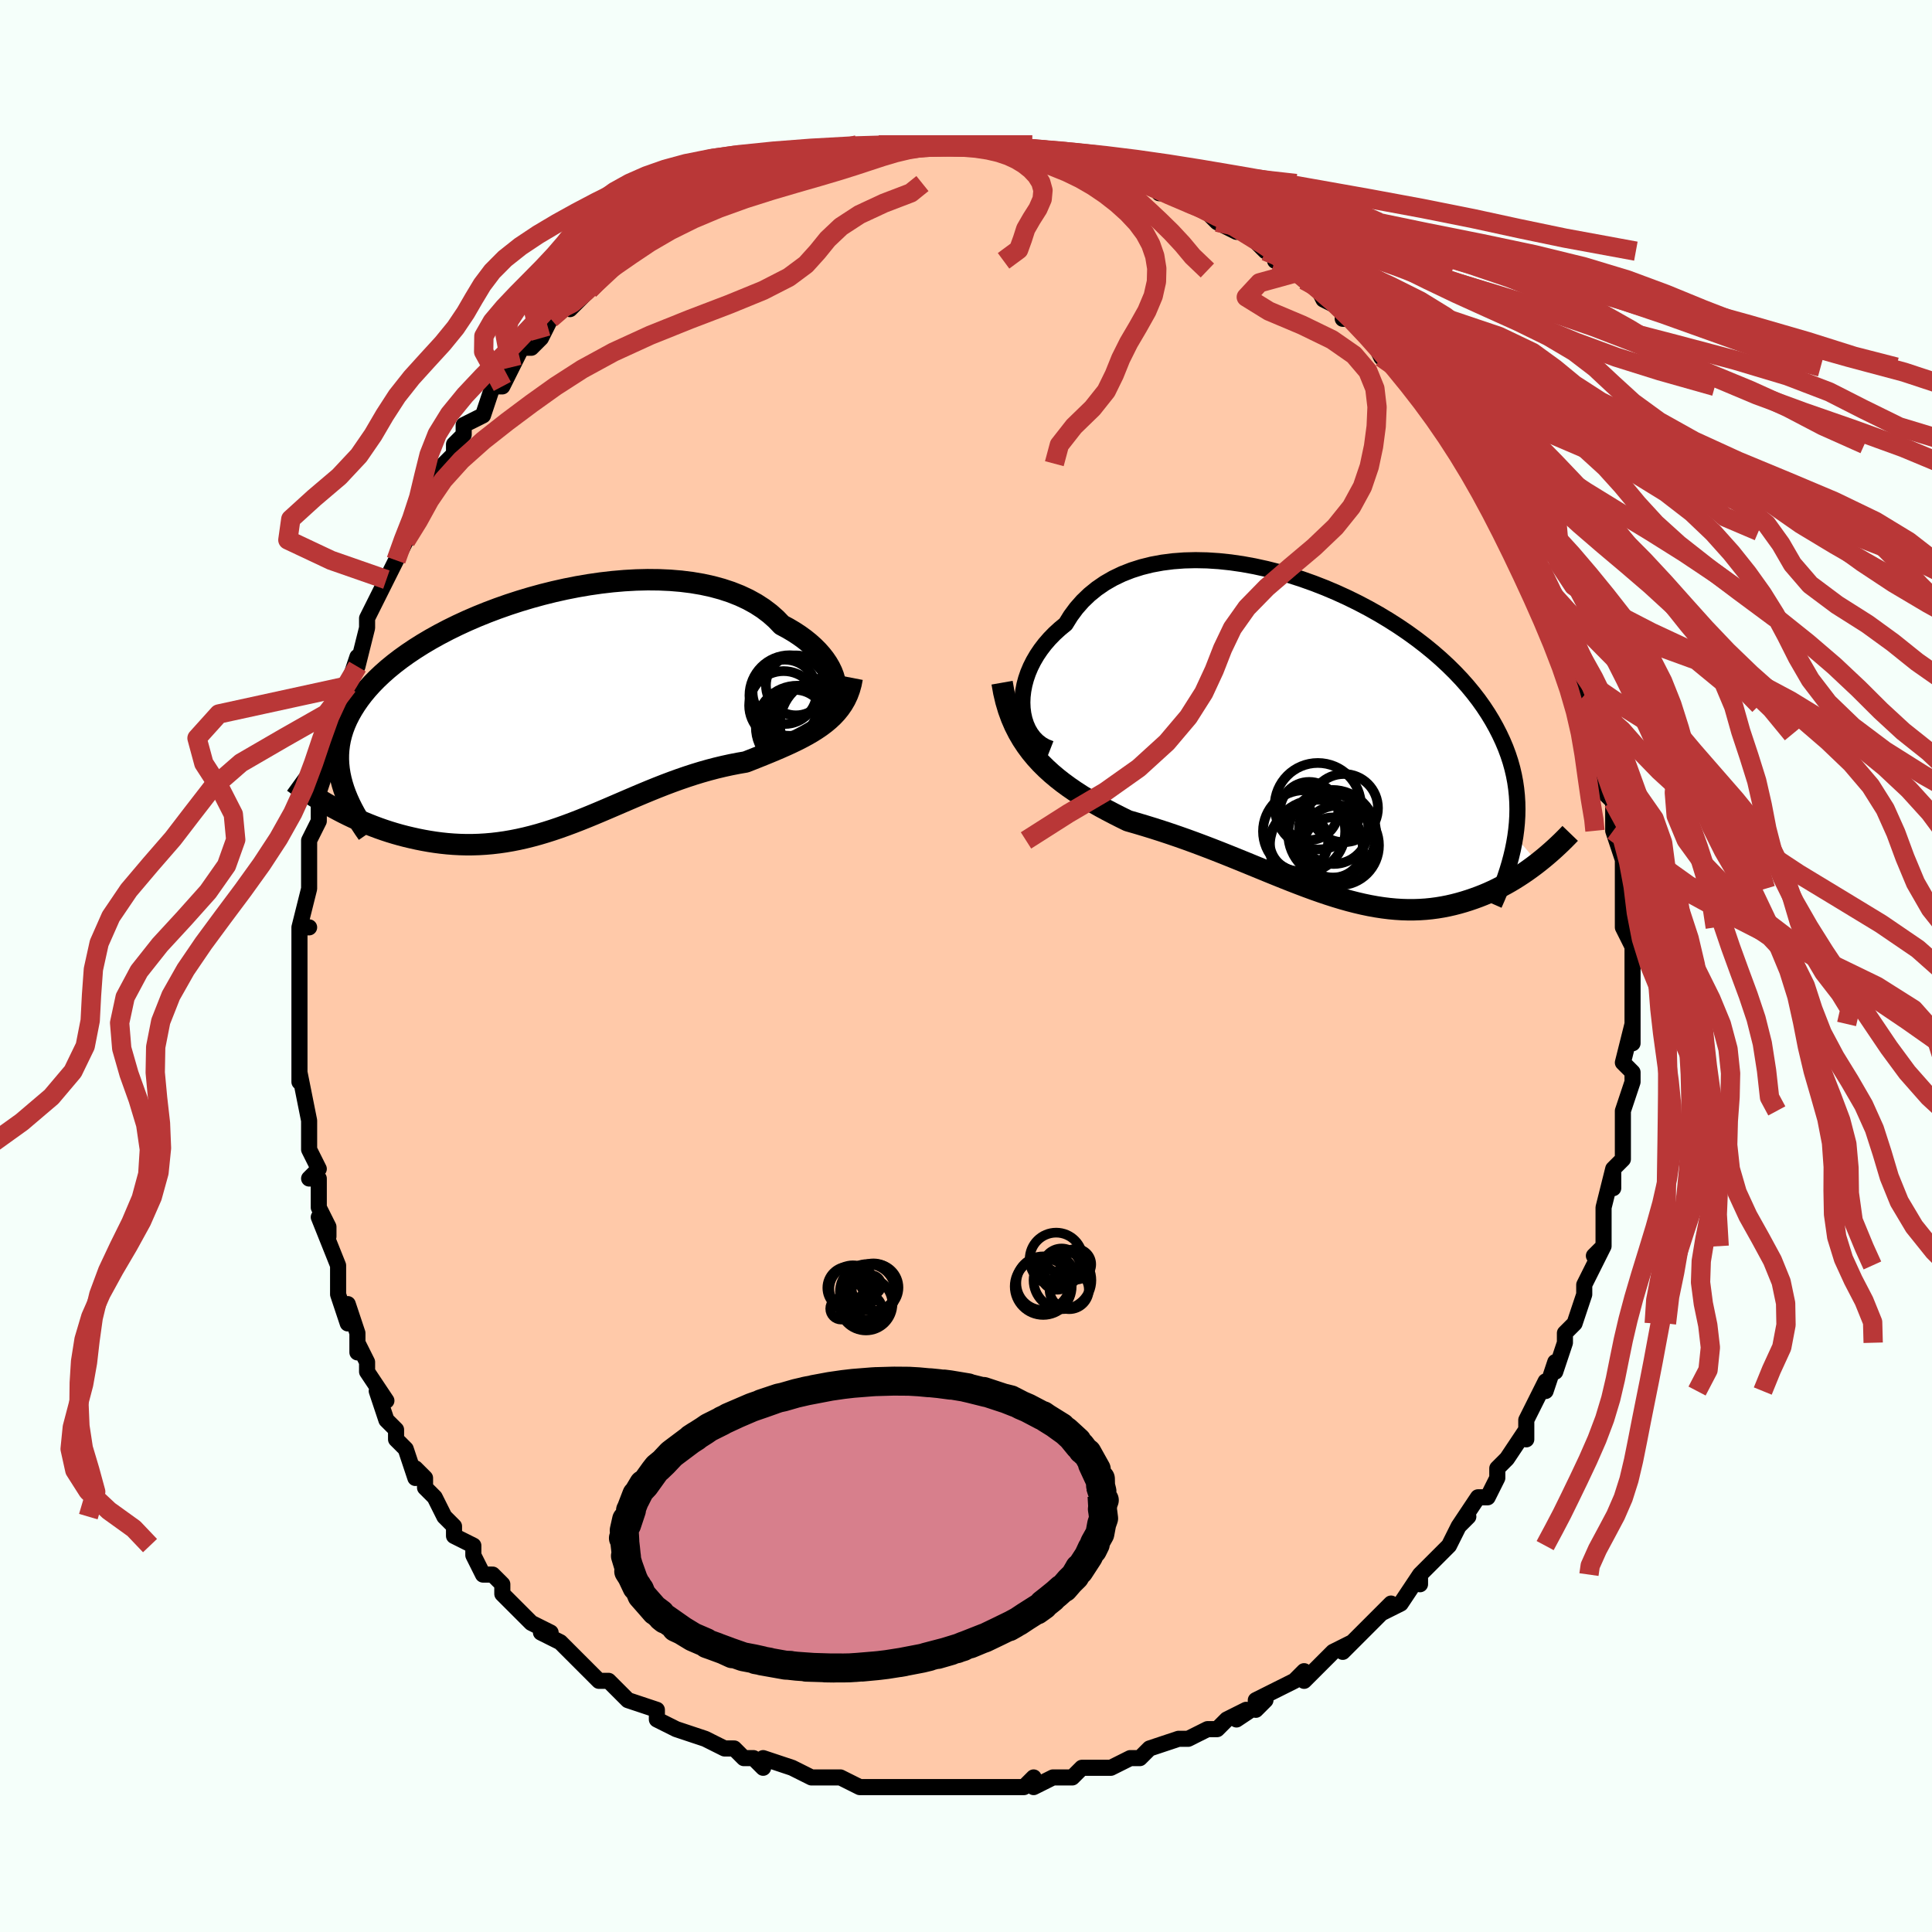 <svg viewBox="-100 -100 200 200" xmlns="http://www.w3.org/2000/svg" width="400" height="400" id="face-svg"><defs><clipPath id="leftEyeClipPath"><polyline points="29.689,-2.9,29.614,-3.302,29.494,-3.714,29.331,-4.135,29.124,-4.562,28.874,-4.991,28.582,-5.42,28.247,-5.848,27.871,-6.271,27.454,-6.688,26.998,-7.096,26.502,-7.495,25.969,-7.881,25.398,-8.255,24.792,-8.614,24.151,-8.957,23.57,-9.561,22.93,-10.128,22.232,-10.657,21.478,-11.145,20.669,-11.592,19.809,-11.995,18.9,-12.355,17.946,-12.67,16.948,-12.941,15.912,-13.167,14.84,-13.349,13.736,-13.487,12.603,-13.582,11.446,-13.634,10.268,-13.646,9.073,-13.617,7.866,-13.549,6.649,-13.444,5.426,-13.303,4.202,-13.127,2.98,-12.918,1.764,-12.678,0.557,-12.408,-0.638,-12.111,-1.818,-11.787,-2.979,-11.439,-4.118,-11.069,-5.233,-10.677,-6.321,-10.267,-7.38,-9.839,-8.408,-9.395,-9.402,-8.937,-10.361,-8.466,-11.283,-7.984,-12.167,-7.493,-13.012,-6.993,-13.816,-6.486,-14.58,-5.973,-15.302,-5.456,-15.982,-4.935,-16.62,-4.412,-17.216,-3.886,-17.771,-3.36,-18.286,-2.833,-18.76,-2.307,-19.196,-1.782,-19.594,-1.258,-19.956,-0.735,-20.284,-0.214,-20.579,0.306,-20.841,0.824,-21.069,1.343,-21.263,1.861,-21.424,2.378,-21.552,2.895,-21.648,3.412,-21.712,3.928,-21.746,4.443,-21.75,4.958,-21.724,5.472,-21.67,5.986,-21.588,6.5,-21.479,7.013,-21.343,7.526,-22.172,9.996,-21.696,10.25,-21.212,10.501,-20.718,10.746,-20.216,10.985,-19.705,11.219,-19.186,11.445,-18.658,11.664,-18.122,11.875,-17.579,12.078,-17.029,12.271,-16.471,12.454,-15.907,12.626,-15.336,12.788,-14.759,12.938,-14.174,13.077,-13.579,13.209,-12.974,13.33,-12.36,13.439,-11.739,13.536,-11.109,13.618,-10.472,13.686,-9.828,13.737,-9.177,13.771,-8.521,13.788,-7.859,13.786,-7.192,13.765,-6.52,13.725,-5.844,13.666,-5.164,13.587,-4.479,13.489,-3.792,13.371,-3.1,13.234,-2.406,13.078,-1.709,12.904,-1.009,12.713,-0.306,12.504,0.399,12.28,1.107,12.041,1.818,11.787,2.531,11.521,3.246,11.244,3.964,10.956,4.685,10.66,5.408,10.356,6.134,10.047,6.862,9.734,7.594,9.419,8.328,9.103,9.065,8.788,9.805,8.476,10.548,8.168,11.294,7.867,12.043,7.573,12.796,7.289,13.55,7.016,14.308,6.755,15.068,6.507,15.83,6.274,16.594,6.057,17.359,5.856,18.125,5.673,18.891,5.506,19.656,5.357,20.419,5.225,21.036,4.983,21.648,4.74,22.253,4.497,22.85,4.253,23.44,4.007,24.019,3.758,24.589,3.506,25.147,3.249,25.693,2.986,26.224,2.716,26.74,2.437,27.24,2.148,27.722,1.846,28.184,1.532,28.625,1.201"></polyline></clipPath><clipPath id="rightEyeClipPath"><polyline points="-30.884,-3.172,-30.909,-3.764,-30.886,-4.369,-30.814,-4.983,-30.695,-5.603,-30.529,-6.223,-30.316,-6.843,-30.057,-7.457,-29.752,-8.064,-29.403,-8.661,-29.01,-9.244,-28.575,-9.813,-28.098,-10.364,-27.58,-10.896,-27.022,-11.407,-26.427,-11.896,-25.906,-12.735,-25.322,-13.524,-24.674,-14.26,-23.965,-14.941,-23.198,-15.564,-22.375,-16.129,-21.498,-16.634,-20.572,-17.078,-19.598,-17.461,-18.581,-17.784,-17.525,-18.047,-16.433,-18.249,-15.308,-18.393,-14.156,-18.479,-12.979,-18.509,-11.783,-18.484,-10.57,-18.405,-9.345,-18.276,-8.113,-18.097,-6.876,-17.871,-5.639,-17.6,-4.405,-17.286,-3.178,-16.931,-1.962,-16.538,-0.759,-16.109,0.426,-15.647,1.592,-15.153,2.734,-14.631,3.851,-14.082,4.939,-13.509,5.997,-12.914,7.023,-12.298,8.013,-11.666,8.968,-11.017,9.885,-10.355,10.763,-9.681,11.602,-8.996,12.399,-8.304,13.155,-7.604,13.87,-6.899,14.543,-6.19,15.175,-5.477,15.765,-4.763,16.315,-4.049,16.825,-3.334,17.296,-2.619,17.73,-1.906,18.127,-1.195,18.491,-0.485,18.822,0.223,19.121,0.93,19.385,1.637,19.616,2.343,19.814,3.05,19.979,3.756,20.113,4.462,20.215,5.168,20.287,5.873,20.33,6.578,20.343,7.283,20.329,7.987,20.287,8.691,20.218,9.395,20.124,10.098,22.462,12.819,22.081,13.112,21.691,13.4,21.292,13.685,20.884,13.964,20.468,14.237,20.043,14.505,19.61,14.765,19.168,15.017,18.717,15.261,18.259,15.497,17.792,15.722,17.316,15.938,16.833,16.142,16.342,16.335,15.841,16.518,15.329,16.693,14.807,16.858,14.273,17.011,13.73,17.152,13.175,17.279,12.611,17.39,12.036,17.485,11.45,17.563,10.855,17.623,10.25,17.663,9.634,17.684,9.009,17.685,8.374,17.666,7.729,17.625,7.075,17.564,6.41,17.482,5.737,17.379,5.054,17.256,4.361,17.112,3.659,16.948,2.948,16.766,2.227,16.564,1.498,16.345,0.759,16.109,0.012,15.858,-0.745,15.591,-1.51,15.311,-2.284,15.018,-3.066,14.715,-3.857,14.402,-4.655,14.08,-5.462,13.752,-6.276,13.418,-7.098,13.081,-7.926,12.741,-8.762,12.401,-9.604,12.062,-10.451,11.724,-11.305,11.39,-12.163,11.062,-13.025,10.739,-13.891,10.423,-14.76,10.116,-15.631,9.818,-16.503,9.529,-17.375,9.25,-18.247,8.982,-19.116,8.723,-19.981,8.474,-20.692,8.125,-21.397,7.768,-22.096,7.403,-22.786,7.03,-23.468,6.646,-24.139,6.252,-24.8,5.845,-25.448,5.424,-26.082,4.988,-26.701,4.535,-27.303,4.063,-27.887,3.571,-28.452,3.056,-28.995,2.516,-29.515,1.949"></polyline></clipPath><filter id="fuzzy"><feTurbulence id="turbulence" baseFrequency="0.05" numOctaves="3" type="noise" result="noise"></feTurbulence><feDisplacementMap in="SourceGraphic" in2="noise" scale="2"></feDisplacementMap></filter><linearGradient id="rainbowGradient" x1="0%" y1="0%" x2="100%" y2="0%"><stop offset="0%" style="stop-color: rgb(220, 208, 186);  stop-opacity: 1"></stop><stop offset="50%" style="stop-color: rgb(145, 85, 61);  stop-opacity: 1"></stop><stop offset="100%" style="stop-color: rgb(192, 192, 192);  stop-opacity: 1"></stop></linearGradient></defs><title>That&#39;s an ugly face</title><desc>CREATED BY XUAN TANG, MORE INFO AT TXSTC55.GITHUB.IO</desc><rect x="-100" y="-100" width="100%" height="100%" opacity="1" fill="rgb(245, 255, 250)"></rect><polyline id="faceContour" points="69,1,69,1,69,4,69,5,69,4,69,8,69,6,68,10,69,11,69,12,68,15,68,15,68,15,68,17,68,18,68,20,67,21,67,23,67,21,66,25,66,27,66,29,65,30,66,29,65,31,64,33,64,34,64,34,63,37,63,37,62,38,62,39,61,42,61,42,61,41,60,44,60,43,59,45,58,47,58,49,58,48,56,51,55,52,55,52,55,53,54,55,53,55,51,58,52,57,51,58,51,58,50,60,50,60,49,61,47,63,47,64,47,63,45,66,43,67,44,66,42,68,43,67,42,68,39,71,40,70,38,71,36,73,35,74,35,73,34,74,32,75,30,76,30,77,31,76,28,78,29,77,27,78,26,79,25,79,23,80,22,80,22,80,19,81,18,82,18,82,17,82,15,83,15,83,14,83,12,83,11,84,9,84,9,84,7,85,7,84,6,85,6,85,3,85,4,85,2,85,0,85,-2,85,-2,85,-3,85,-5,85,-6,85,-6,85,-7,85,-9,85,-9,85,-11,85,-11,85,-13,84,-15,84,-16,84,-16,84,-18,83,-21,82,-21,83,-22,82,-23,82,-23,82,-24,81,-24,81,-25,81,-27,80,-27,80,-30,79,-30,79,-32,78,-32,77,-35,76,-35,76,-36,75,-36,75,-37,74,-38,74,-40,72,-40,72,-41,71,-42,70,-44,69,-43,69,-45,68,-47,66,-46,67,-48,65,-48,64,-49,63,-50,63,-51,61,-51,60,-53,59,-53,58,-53,58,-54,57,-55,55,-56,54,-56,53,-57,52,-57,53,-58,50,-59,49,-59,48,-60,47,-61,44,-60,45,-62,42,-62,41,-62,41,-63,39,-63,40,-63,38,-64,35,-64,37,-65,34,-65,32,-65,31,-65,31,-67,26,-66,28,-66,27,-67,25,-67,22,-68,22,-67,21,-68,19,-68,18,-68,17,-68,16,-69,11,-69,12,-69,10,-69,9,-69,8,-69,6,-69,6,-69,5,-69,4,-69,2,-69,0,-69,-1,-69,-4,-68,-4,-69,-4,-68,-8,-68,-9,-68,-10,-68,-9,-68,-13,-67,-15,-67,-15,-67,-17,-67,-18,-66,-21,-66,-20,-66,-21,-65,-25,-65,-24,-65,-25,-65,-28,-64,-29,-64,-29,-64,-29,-63,-32,-63,-31,-62,-35,-62,-36,-61,-38,-61,-38,-60,-40,-60,-40,-59,-42,-58,-44,-58,-44,-57,-46,-57,-47,-56,-49,-56,-48,-55,-50,-55,-51,-53,-53,-53,-54,-52,-55,-52,-56,-50,-57,-50,-57,-49,-60,-48,-60,-48,-60,-47,-62,-47,-62,-46,-64,-45,-64,-44,-65,-43,-67,-42,-68,-40,-69,-41,-68,-39,-70,-39,-70,-39,-70,-38,-71,-37,-72,-36,-73,-34,-74,-33,-75,-34,-75,-33,-75,-32,-76,-30,-77,-29,-78,-29,-77,-27,-79,-26,-79,-25,-80,-24,-81,-22,-81,-22,-81,-22,-81,-22,-81,-19,-83,-17,-83,-18,-82,-17,-83,-16,-83,-15,-84,-13,-84,-13,-84,-11,-84,-12,-84,-9,-85,-9,-85,-8,-85,-6,-85,-5,-85,-3,-85,-4,-85,-3,-85,-1,-85,1,-85,1,-85,1,-85,4,-85,5,-85,6,-85,5,-85,8,-84,7,-84,9,-84,10,-84,12,-83,13,-83,13,-83,15,-82,14,-83,15,-82,18,-81,20,-81,19,-81,21,-80,20,-80,21,-80,23,-79,24,-79,26,-77,26,-77,28,-76,27,-77,29,-76,31,-74,32,-74,32,-74,32,-73,35,-72,34,-72,35,-71,36,-71,37,-69,39,-68,39,-67,41,-67,40,-67,43,-64,42,-65,43,-63,45,-62,45,-62,45,-62,47,-60,47,-60,48,-58,48,-58,50,-56,51,-55,51,-54,52,-53,53,-52,54,-50,53,-50,55,-49,54,-49,56,-46,56,-46,56,-45,57,-44,57,-43,58,-42,59,-39,59,-39,60,-38,61,-36,61,-35,62,-34,62,-34,62,-33,62,-32,64,-28,63,-29,65,-26,64,-27,65,-24,65,-24,65,-24,66,-20,66,-19,67,-17,66,-18,67,-17,67,-14,68,-13,67,-14,68,-11,68,-10,68,-8,68,-6,68,-6,68,-4,69,-2,69,-1,69,1,69,1" fill="#ffc9a9" stroke="black" stroke-width="1.667" stroke-linejoin="round" filter="url(#fuzzy)"></polyline><g transform="translate(36.742 -23.506)"><polyline id="rightCountour" points="-30.884,-3.172,-30.909,-3.764,-30.886,-4.369,-30.814,-4.983,-30.695,-5.603,-30.529,-6.223,-30.316,-6.843,-30.057,-7.457,-29.752,-8.064,-29.403,-8.661,-29.01,-9.244,-28.575,-9.813,-28.098,-10.364,-27.58,-10.896,-27.022,-11.407,-26.427,-11.896,-25.906,-12.735,-25.322,-13.524,-24.674,-14.26,-23.965,-14.941,-23.198,-15.564,-22.375,-16.129,-21.498,-16.634,-20.572,-17.078,-19.598,-17.461,-18.581,-17.784,-17.525,-18.047,-16.433,-18.249,-15.308,-18.393,-14.156,-18.479,-12.979,-18.509,-11.783,-18.484,-10.57,-18.405,-9.345,-18.276,-8.113,-18.097,-6.876,-17.871,-5.639,-17.6,-4.405,-17.286,-3.178,-16.931,-1.962,-16.538,-0.759,-16.109,0.426,-15.647,1.592,-15.153,2.734,-14.631,3.851,-14.082,4.939,-13.509,5.997,-12.914,7.023,-12.298,8.013,-11.666,8.968,-11.017,9.885,-10.355,10.763,-9.681,11.602,-8.996,12.399,-8.304,13.155,-7.604,13.87,-6.899,14.543,-6.19,15.175,-5.477,15.765,-4.763,16.315,-4.049,16.825,-3.334,17.296,-2.619,17.73,-1.906,18.127,-1.195,18.491,-0.485,18.822,0.223,19.121,0.93,19.385,1.637,19.616,2.343,19.814,3.05,19.979,3.756,20.113,4.462,20.215,5.168,20.287,5.873,20.33,6.578,20.343,7.283,20.329,7.987,20.287,8.691,20.218,9.395,20.124,10.098,22.462,12.819,22.081,13.112,21.691,13.4,21.292,13.685,20.884,13.964,20.468,14.237,20.043,14.505,19.61,14.765,19.168,15.017,18.717,15.261,18.259,15.497,17.792,15.722,17.316,15.938,16.833,16.142,16.342,16.335,15.841,16.518,15.329,16.693,14.807,16.858,14.273,17.011,13.73,17.152,13.175,17.279,12.611,17.39,12.036,17.485,11.45,17.563,10.855,17.623,10.25,17.663,9.634,17.684,9.009,17.685,8.374,17.666,7.729,17.625,7.075,17.564,6.41,17.482,5.737,17.379,5.054,17.256,4.361,17.112,3.659,16.948,2.948,16.766,2.227,16.564,1.498,16.345,0.759,16.109,0.012,15.858,-0.745,15.591,-1.51,15.311,-2.284,15.018,-3.066,14.715,-3.857,14.402,-4.655,14.08,-5.462,13.752,-6.276,13.418,-7.098,13.081,-7.926,12.741,-8.762,12.401,-9.604,12.062,-10.451,11.724,-11.305,11.39,-12.163,11.062,-13.025,10.739,-13.891,10.423,-14.76,10.116,-15.631,9.818,-16.503,9.529,-17.375,9.25,-18.247,8.982,-19.116,8.723,-19.981,8.474,-20.692,8.125,-21.397,7.768,-22.096,7.403,-22.786,7.03,-23.468,6.646,-24.139,6.252,-24.8,5.845,-25.448,5.424,-26.082,4.988,-26.701,4.535,-27.303,4.063,-27.887,3.571,-28.452,3.056,-28.995,2.516,-29.515,1.949" fill="white" stroke="white" stroke-width="0" stroke-linejoin="round" filter="url(#fuzzy)"></polyline></g><g transform="translate(-43.223 -26.345)"><polyline id="leftCountour" points="29.689,-2.9,29.614,-3.302,29.494,-3.714,29.331,-4.135,29.124,-4.562,28.874,-4.991,28.582,-5.42,28.247,-5.848,27.871,-6.271,27.454,-6.688,26.998,-7.096,26.502,-7.495,25.969,-7.881,25.398,-8.255,24.792,-8.614,24.151,-8.957,23.57,-9.561,22.93,-10.128,22.232,-10.657,21.478,-11.145,20.669,-11.592,19.809,-11.995,18.9,-12.355,17.946,-12.67,16.948,-12.941,15.912,-13.167,14.84,-13.349,13.736,-13.487,12.603,-13.582,11.446,-13.634,10.268,-13.646,9.073,-13.617,7.866,-13.549,6.649,-13.444,5.426,-13.303,4.202,-13.127,2.98,-12.918,1.764,-12.678,0.557,-12.408,-0.638,-12.111,-1.818,-11.787,-2.979,-11.439,-4.118,-11.069,-5.233,-10.677,-6.321,-10.267,-7.38,-9.839,-8.408,-9.395,-9.402,-8.937,-10.361,-8.466,-11.283,-7.984,-12.167,-7.493,-13.012,-6.993,-13.816,-6.486,-14.58,-5.973,-15.302,-5.456,-15.982,-4.935,-16.62,-4.412,-17.216,-3.886,-17.771,-3.36,-18.286,-2.833,-18.76,-2.307,-19.196,-1.782,-19.594,-1.258,-19.956,-0.735,-20.284,-0.214,-20.579,0.306,-20.841,0.824,-21.069,1.343,-21.263,1.861,-21.424,2.378,-21.552,2.895,-21.648,3.412,-21.712,3.928,-21.746,4.443,-21.75,4.958,-21.724,5.472,-21.67,5.986,-21.588,6.5,-21.479,7.013,-21.343,7.526,-22.172,9.996,-21.696,10.25,-21.212,10.501,-20.718,10.746,-20.216,10.985,-19.705,11.219,-19.186,11.445,-18.658,11.664,-18.122,11.875,-17.579,12.078,-17.029,12.271,-16.471,12.454,-15.907,12.626,-15.336,12.788,-14.759,12.938,-14.174,13.077,-13.579,13.209,-12.974,13.33,-12.36,13.439,-11.739,13.536,-11.109,13.618,-10.472,13.686,-9.828,13.737,-9.177,13.771,-8.521,13.788,-7.859,13.786,-7.192,13.765,-6.52,13.725,-5.844,13.666,-5.164,13.587,-4.479,13.489,-3.792,13.371,-3.1,13.234,-2.406,13.078,-1.709,12.904,-1.009,12.713,-0.306,12.504,0.399,12.28,1.107,12.041,1.818,11.787,2.531,11.521,3.246,11.244,3.964,10.956,4.685,10.66,5.408,10.356,6.134,10.047,6.862,9.734,7.594,9.419,8.328,9.103,9.065,8.788,9.805,8.476,10.548,8.168,11.294,7.867,12.043,7.573,12.796,7.289,13.55,7.016,14.308,6.755,15.068,6.507,15.83,6.274,16.594,6.057,17.359,5.856,18.125,5.673,18.891,5.506,19.656,5.357,20.419,5.225,21.036,4.983,21.648,4.74,22.253,4.497,22.85,4.253,23.44,4.007,24.019,3.758,24.589,3.506,25.147,3.249,25.693,2.986,26.224,2.716,26.74,2.437,27.24,2.148,27.722,1.846,28.184,1.532,28.625,1.201" fill="white" stroke="white" stroke-width="0" stroke-linejoin="round" filter="url(#fuzzy)"></polyline></g><g transform="translate(36.742 -23.506)"><polyline id="rightUpper" points="-27.994,1.01,-28.493,0.815,-28.947,0.555,-29.356,0.235,-29.718,-0.137,-30.033,-0.557,-30.3,-1.017,-30.518,-1.514,-30.689,-2.042,-30.811,-2.596,-30.884,-3.172,-30.909,-3.764,-30.886,-4.369,-30.814,-4.983,-30.695,-5.603,-30.529,-6.223,-30.316,-6.843,-30.057,-7.457,-29.752,-8.064,-29.403,-8.661,-29.01,-9.244,-28.575,-9.813,-28.098,-10.364,-27.58,-10.896,-27.022,-11.407,-26.427,-11.896,-25.906,-12.735,-25.322,-13.524,-24.674,-14.26,-23.965,-14.941,-23.198,-15.564,-22.375,-16.129,-21.498,-16.634,-20.572,-17.078,-19.598,-17.461,-18.581,-17.784,-17.525,-18.047,-16.433,-18.249,-15.308,-18.393,-14.156,-18.479,-12.979,-18.509,-11.783,-18.484,-10.57,-18.405,-9.345,-18.276,-8.113,-18.097,-6.876,-17.871,-5.639,-17.6,-4.405,-17.286,-3.178,-16.931,-1.962,-16.538,-0.759,-16.109,0.426,-15.647,1.592,-15.153,2.734,-14.631,3.851,-14.082,4.939,-13.509,5.997,-12.914,7.023,-12.298,8.013,-11.666,8.968,-11.017,9.885,-10.355,10.763,-9.681,11.602,-8.996,12.399,-8.304,13.155,-7.604,13.87,-6.899,14.543,-6.19,15.175,-5.477,15.765,-4.763,16.315,-4.049,16.825,-3.334,17.296,-2.619,17.73,-1.906,18.127,-1.195,18.491,-0.485,18.822,0.223,19.121,0.93,19.385,1.637,19.616,2.343,19.814,3.05,19.979,3.756,20.113,4.462,20.215,5.168,20.287,5.873,20.33,6.578,20.343,7.283,20.329,7.987,20.287,8.691,20.218,9.395,20.124,10.098,20.004,10.802,19.861,11.506,19.693,12.209,19.504,12.913,19.292,13.617,19.059,14.322,18.806,15.027,18.534,15.732,18.242,16.437,17.932,17.143" fill="none" stroke="black" stroke-width="1.667" stroke-linejoin="round" filter="url(#fuzzy)"></polyline><polyline id="rightLower" points="-33.007,-5.823,-32.83,-4.825,-32.609,-3.886,-32.346,-3.002,-32.042,-2.168,-31.702,-1.382,-31.326,-0.64,-30.917,0.061,-30.478,0.724,-30.01,1.353,-29.515,1.949,-28.995,2.516,-28.452,3.056,-27.887,3.571,-27.303,4.063,-26.701,4.535,-26.082,4.988,-25.448,5.424,-24.8,5.845,-24.139,6.252,-23.468,6.646,-22.786,7.03,-22.096,7.403,-21.397,7.768,-20.692,8.125,-19.981,8.474,-19.116,8.723,-18.247,8.982,-17.375,9.25,-16.503,9.529,-15.631,9.818,-14.76,10.116,-13.891,10.423,-13.025,10.739,-12.163,11.062,-11.305,11.39,-10.451,11.724,-9.604,12.062,-8.762,12.401,-7.926,12.741,-7.098,13.081,-6.276,13.418,-5.462,13.752,-4.655,14.08,-3.857,14.402,-3.066,14.715,-2.284,15.018,-1.51,15.311,-0.745,15.591,0.012,15.858,0.759,16.109,1.498,16.345,2.227,16.564,2.948,16.766,3.659,16.948,4.361,17.112,5.054,17.256,5.737,17.379,6.41,17.482,7.075,17.564,7.729,17.625,8.374,17.666,9.009,17.685,9.634,17.684,10.25,17.663,10.855,17.623,11.45,17.563,12.036,17.485,12.611,17.39,13.175,17.279,13.73,17.152,14.273,17.011,14.807,16.858,15.329,16.693,15.841,16.518,16.342,16.335,16.833,16.142,17.316,15.938,17.792,15.722,18.259,15.497,18.717,15.261,19.168,15.017,19.61,14.765,20.043,14.505,20.468,14.237,20.884,13.964,21.292,13.685,21.691,13.4,22.081,13.112,22.462,12.819,22.834,12.523,23.198,12.224,23.553,11.922,23.9,11.619,24.238,11.314,24.567,11.008,24.889,10.701,25.201,10.393,25.506,10.085,25.803,9.777" fill="none" stroke="black" stroke-width="2.222" stroke-linejoin="round" filter="url(#fuzzy)"></polyline><!--[--><circle r="4.255" cx="-1.743" cy="9.567" stroke="black" fill="none" stroke-width="1" filter="url(#fuzzy)" clip-path="url(#rightEyeClipPath)"></circle><circle r="3.53" cx="2.377" cy="7.16" stroke="black" fill="none" stroke-width="1" filter="url(#fuzzy)" clip-path="url(#rightEyeClipPath)"></circle><circle r="3.028" cx="-2.283" cy="10.659" stroke="black" fill="none" stroke-width="1" filter="url(#fuzzy)" clip-path="url(#rightEyeClipPath)"></circle><circle r="3.602" cx="1.322" cy="9.343" stroke="black" fill="none" stroke-width="1" filter="url(#fuzzy)" clip-path="url(#rightEyeClipPath)"></circle><circle r="3.015" cx="-1.223" cy="7.463" stroke="black" fill="none" stroke-width="1" filter="url(#fuzzy)" clip-path="url(#rightEyeClipPath)"></circle><circle r="4.809" cx="-0.485" cy="11.107" stroke="black" fill="none" stroke-width="1" filter="url(#fuzzy)" clip-path="url(#rightEyeClipPath)"></circle><circle r="4.135" cx="1.875" cy="11.016" stroke="black" fill="none" stroke-width="1" filter="url(#fuzzy)" clip-path="url(#rightEyeClipPath)"></circle><circle r="3.115" cx="1.252" cy="11.237" stroke="black" fill="none" stroke-width="1" filter="url(#fuzzy)" clip-path="url(#rightEyeClipPath)"></circle><circle r="4.477" cx="-0.32" cy="6.965" stroke="black" fill="none" stroke-width="1" filter="url(#fuzzy)" clip-path="url(#rightEyeClipPath)"></circle><circle r="4.555" cx="1.165" cy="9.833" stroke="black" fill="none" stroke-width="1" filter="url(#fuzzy)" clip-path="url(#rightEyeClipPath)"></circle><!--]--></g><g transform="translate(-43.223 -26.345)"><polyline id="leftUpper" points="28.035,-0.305,28.392,-0.387,28.707,-0.52,28.982,-0.7,29.213,-0.923,29.402,-1.183,29.548,-1.476,29.649,-1.798,29.707,-2.145,29.72,-2.514,29.689,-2.9,29.614,-3.302,29.494,-3.714,29.331,-4.135,29.124,-4.562,28.874,-4.991,28.582,-5.42,28.247,-5.848,27.871,-6.271,27.454,-6.688,26.998,-7.096,26.502,-7.495,25.969,-7.881,25.398,-8.255,24.792,-8.614,24.151,-8.957,23.57,-9.561,22.93,-10.128,22.232,-10.657,21.478,-11.145,20.669,-11.592,19.809,-11.995,18.9,-12.355,17.946,-12.67,16.948,-12.941,15.912,-13.167,14.84,-13.349,13.736,-13.487,12.603,-13.582,11.446,-13.634,10.268,-13.646,9.073,-13.617,7.866,-13.549,6.649,-13.444,5.426,-13.303,4.202,-13.127,2.98,-12.918,1.764,-12.678,0.557,-12.408,-0.638,-12.111,-1.818,-11.787,-2.979,-11.439,-4.118,-11.069,-5.233,-10.677,-6.321,-10.267,-7.38,-9.839,-8.408,-9.395,-9.402,-8.937,-10.361,-8.466,-11.283,-7.984,-12.167,-7.493,-13.012,-6.993,-13.816,-6.486,-14.58,-5.973,-15.302,-5.456,-15.982,-4.935,-16.62,-4.412,-17.216,-3.886,-17.771,-3.36,-18.286,-2.833,-18.76,-2.307,-19.196,-1.782,-19.594,-1.258,-19.956,-0.735,-20.284,-0.214,-20.579,0.306,-20.841,0.824,-21.069,1.343,-21.263,1.861,-21.424,2.378,-21.552,2.895,-21.648,3.412,-21.712,3.928,-21.746,4.443,-21.75,4.958,-21.724,5.472,-21.67,5.986,-21.588,6.5,-21.479,7.013,-21.343,7.526,-21.183,8.039,-20.997,8.552,-20.788,9.064,-20.555,9.577,-20.3,10.09,-20.024,10.602,-19.726,11.115,-19.409,11.628,-19.072,12.141,-18.716,12.654" fill="none" stroke="black" stroke-width="2.222" stroke-linejoin="round" filter="url(#fuzzy)"></polyline><polyline id="leftLower" points="31.443,-3.48,31.323,-2.858,31.161,-2.278,30.96,-1.737,30.721,-1.232,30.446,-0.761,30.139,-0.319,29.802,0.096,29.435,0.486,29.042,0.853,28.625,1.201,28.184,1.532,27.722,1.846,27.24,2.148,26.74,2.437,26.224,2.716,25.693,2.986,25.147,3.249,24.589,3.506,24.019,3.758,23.44,4.007,22.85,4.253,22.253,4.497,21.648,4.74,21.036,4.983,20.419,5.225,19.656,5.357,18.891,5.506,18.125,5.673,17.359,5.856,16.594,6.057,15.83,6.274,15.068,6.507,14.308,6.755,13.55,7.016,12.796,7.289,12.043,7.573,11.294,7.867,10.548,8.168,9.805,8.476,9.065,8.788,8.328,9.103,7.594,9.419,6.862,9.734,6.134,10.047,5.408,10.356,4.685,10.66,3.964,10.956,3.246,11.244,2.531,11.521,1.818,11.787,1.107,12.041,0.399,12.28,-0.306,12.504,-1.009,12.713,-1.709,12.904,-2.406,13.078,-3.1,13.234,-3.792,13.371,-4.479,13.489,-5.164,13.587,-5.844,13.666,-6.52,13.725,-7.192,13.765,-7.859,13.786,-8.521,13.788,-9.177,13.771,-9.828,13.737,-10.472,13.686,-11.109,13.618,-11.739,13.536,-12.36,13.439,-12.974,13.33,-13.579,13.209,-14.174,13.077,-14.759,12.938,-15.336,12.788,-15.907,12.626,-16.471,12.454,-17.029,12.271,-17.579,12.078,-18.122,11.875,-18.658,11.664,-19.186,11.445,-19.705,11.219,-20.216,10.985,-20.718,10.746,-21.212,10.501,-21.696,10.25,-22.172,9.996,-22.638,9.737,-23.095,9.475,-23.542,9.21,-23.98,8.942,-24.408,8.672,-24.826,8.4,-25.236,8.127,-25.635,7.853,-26.026,7.577,-26.408,7.301" fill="none" stroke="black" stroke-width="2.222" stroke-linejoin="round" filter="url(#fuzzy)"></polyline><!--[--><circle r="3.102" cx="25.616" cy="-2.707" stroke="black" fill="none" stroke-width="1" filter="url(#fuzzy)" clip-path="url(#leftEyeClipPath)"></circle><circle r="3.329" cx="24.457" cy="-2.036" stroke="black" fill="none" stroke-width="1" filter="url(#fuzzy)" clip-path="url(#leftEyeClipPath)"></circle><circle r="3.564" cx="24.337" cy="-0.62" stroke="black" fill="none" stroke-width="1" filter="url(#fuzzy)" clip-path="url(#leftEyeClipPath)"></circle><circle r="4.751" cx="28.712" cy="1.296" stroke="black" fill="none" stroke-width="1" filter="url(#fuzzy)" clip-path="url(#leftEyeClipPath)"></circle><circle r="3.912" cx="27.592" cy="0.999" stroke="black" fill="none" stroke-width="1" filter="url(#fuzzy)" clip-path="url(#leftEyeClipPath)"></circle><circle r="4.171" cx="24.975" cy="-1.654" stroke="black" fill="none" stroke-width="1" filter="url(#fuzzy)" clip-path="url(#leftEyeClipPath)"></circle><circle r="3.176" cx="25.526" cy="0.936" stroke="black" fill="none" stroke-width="1" filter="url(#fuzzy)" clip-path="url(#leftEyeClipPath)"></circle><circle r="4.297" cx="25.763" cy="1.623" stroke="black" fill="none" stroke-width="1" filter="url(#fuzzy)" clip-path="url(#leftEyeClipPath)"></circle><circle r="3.08" cx="26.026" cy="0.803" stroke="black" fill="none" stroke-width="1" filter="url(#fuzzy)" clip-path="url(#leftEyeClipPath)"></circle><circle r="3.838" cx="26.105" cy="1.354" stroke="black" fill="none" stroke-width="1" filter="url(#fuzzy)" clip-path="url(#leftEyeClipPath)"></circle><!--]--></g><g id="hairs"><!--[--><polyline points="68,-13,68.588,-10.772,69.061,-8.23,69.391,-5.524,69.918,-2.811,70.729,-0.205,71.748,2.295,72.878,4.754,74.034,7.228,75.117,9.732,76.007,12.249,76.584,14.76,76.771,17.265,76.562,19.776,76.022,22.304,75.268,24.846,74.432,27.378,73.628,29.866,72.932,32.277,72.365,34.586,71.908,36.785,71.514,38.889,71.136,40.928,70.745,42.943,70.337,44.974,69.925,47.038,69.519,49.122,69.105,51.186,68.634,53.179,68.034,55.069,67.253,56.867,66.32,58.623,65.372,60.39,64.619,62.074,64.488,63" fill="none" stroke="rgb(185, 55, 55)" stroke-width="2" stroke-linejoin="round" filter="url(#fuzzy)"></polyline><polyline points="68,-13,69.435,-10.809,73.53,-8.312,78.424,-5.643,83.705,-2.951,89.221,-0.367,94.287,2.091,98.093,4.493,100.249,6.92,101.034,9.399,101.305,11.898,102.095,14.374,104.069,16.818,107.115,19.257,110.371,21.738,112.722,24.288,113.498,26.883,112.95,29.465,112.203,31.967,112.667,34.357,115.113,36.631,118.908,38.754,122.077,40.515,123.249,41" fill="none" stroke="rgb(185, 55, 55)" stroke-width="2" stroke-linejoin="round" filter="url(#fuzzy)"></polyline><polyline points="-1,-85,1.201,-84.985,3.497,-84.865,5.66,-84.606,7.731,-84.246,9.822,-83.826,12.006,-83.36,14.277,-82.837,16.576,-82.237,18.86,-81.547,21.151,-80.762,23.524,-79.888,26.058,-78.94,28.787,-77.934,31.698,-76.888,34.779,-75.807,38.072,-74.684,41.69,-73.501,45.76,-72.234,50.322,-70.863,55.254,-69.38,60.263,-67.802,65.01,-66.164,69.299,-64.514,73.231,-62.882,77.128,-61.258,81.17,-59.589,85.088,-57.813,88.69,-55.928,93.006,-54" fill="none" stroke="rgb(185, 55, 55)" stroke-width="2" stroke-linejoin="round" filter="url(#fuzzy)"></polyline><polyline points="-1,-85,1.3,-84.984,4.041,-84.86,6.779,-84.596,9.276,-84.231,11.618,-83.806,14.033,-83.331,16.673,-82.795,19.516,-82.179,22.415,-81.473,25.233,-80.673,27.957,-79.787,30.718,-78.83,33.729,-77.816,37.179,-76.754,41.14,-75.647,45.528,-74.487,50.127,-73.259,54.664,-71.949,58.89,-70.55,62.646,-69.062,65.9,-67.5,68.761,-65.884,71.468,-64.231,74.35,-62.552,77.745,-60.848,81.874,-59.111,86.71,-57.333,91.933,-55.515,97.025,-53.666,101.512,-51.796,105.229,-49.904,108.406,-47.968,111.497,-45.956,114.972,-43.838,119.48,-41.584,126.048,-39" fill="none" stroke="rgb(185, 55, 55)" stroke-width="2" stroke-linejoin="round" filter="url(#fuzzy)"></polyline><polyline points="-3,-85,-0.187,-84.997,1.855,-84.955,3.762,-84.811,5.743,-84.534,7.894,-84.133,10.186,-83.635,12.514,-83.068,14.78,-82.454,16.949,-81.8,19.055,-81.103,21.178,-80.35,23.398,-79.523,25.765,-78.608,28.271,-77.599,30.854,-76.499,33.414,-75.316,35.852,-74.064,38.12,-72.755,40.237,-71.402,42.292,-70.011,44.406,-68.589,46.682,-67.138,49.152,-65.652,51.766,-64.124,54.428,-62.536,57.078,-60.86,59.77,-59.059,62.653,-57.091,65.81,-54.953,69.043,-52.716,72.015,-50.579,75.344,-49" fill="none" stroke="rgb(185, 55, 55)" stroke-width="2" stroke-linejoin="round" filter="url(#fuzzy)"></polyline><polyline points="-5,-85,-3.492,-85,-1.376,-84.99,0.961,-84.936,3.366,-84.799,5.783,-84.563,8.219,-84.241,10.713,-83.852,13.308,-83.408,16.023,-82.905,18.85,-82.332,21.762,-81.673,24.739,-80.919,27.801,-80.072,31.006,-79.142,34.396,-78.148,37.951,-77.116,41.598,-76.067,45.318,-75.005,49.256,-73.916,53.685,-72.77,58.754,-71.519,64.202,-70.089,69.419,-68.456,74.321,-67" fill="none" stroke="rgb(185, 55, 55)" stroke-width="2" stroke-linejoin="round" filter="url(#fuzzy)"></polyline><polyline points="-5,-85,-4.012,-85,-1.609,-84.989,1.088,-84.934,3.713,-84.794,6.192,-84.555,8.58,-84.229,10.959,-83.837,13.369,-83.388,15.816,-82.878,18.309,-82.295,20.891,-81.626,23.638,-80.864,26.632,-80.011,29.914,-79.078,33.458,-78.084,37.17,-77.051,40.937,-75.993,44.696,-74.909,48.469,-73.784,52.311,-72.585,56.19,-71.271,59.954,-69.797,63.53,-68.141,67.238,-66.333,71.445,-64.49,74.321,-63" fill="none" stroke="rgb(185, 55, 55)" stroke-width="2" stroke-linejoin="round" filter="url(#fuzzy)"></polyline><polyline points="-8,-85,-5.785,-85,-3.698,-84.998,-1.484,-84.979,0.781,-84.914,2.997,-84.773,5.115,-84.542,7.136,-84.229,9.089,-83.847,11.012,-83.407,12.937,-82.905,14.892,-82.332,16.901,-81.674,18.984,-80.923,21.157,-80.079,23.42,-79.152,25.742,-78.16,28.058,-77.129,30.283,-76.079,32.361,-75.015,34.318,-73.924,36.297,-72.777,38.51,-71.524,41.097,-70.093,43.948,-68.459,46.644,-67" fill="none" stroke="rgb(185, 55, 55)" stroke-width="2" stroke-linejoin="round" filter="url(#fuzzy)"></polyline><polyline points="-9,-85,-6.32,-85,-4.119,-85,-2.152,-84.993,-0.25,-84.964,1.653,-84.882,3.606,-84.719,5.655,-84.454,7.824,-84.086,10.093,-83.627,12.412,-83.093,14.726,-82.502,17.004,-81.865,19.25,-81.183,21.496,-80.445,23.789,-79.639,26.163,-78.748,28.62,-77.763,31.119,-76.683,33.594,-75.517,35.976,-74.278,38.229,-72.979,40.366,-71.632,42.448,-70.248,44.555,-68.838,46.754,-67.406,49.081,-65.944,51.534,-64.439,54.039,-62.92,56.459,-61.496,58.958,-60" fill="none" stroke="rgb(185, 55, 55)" stroke-width="2" stroke-linejoin="round" filter="url(#fuzzy)"></polyline><polyline points="-9,-85,-6.297,-85,-4.092,-84.999,-2.117,-84.993,-0.199,-84.961,1.722,-84.875,3.681,-84.705,5.703,-84.434,7.79,-84.061,9.917,-83.596,12.043,-83.058,14.133,-82.463,16.17,-81.818,18.158,-81.123,20.12,-80.369,22.085,-79.544,24.078,-78.635,26.106,-77.635,28.159,-76.545,30.21,-75.373,32.233,-74.129,34.21,-72.826,36.145,-71.475,38.056,-70.087,39.965,-68.666,41.876,-67.216,43.779,-65.734,45.653,-64.213,47.491,-62.639,49.313,-60.984,51.178,-59.201,53.165,-57.23,55.322,-55.033,57.565,-52.639,59.668,-50" fill="none" stroke="rgb(185, 55, 55)" stroke-width="2" stroke-linejoin="round" filter="url(#fuzzy)"></polyline><polyline points="-9,-85,-7.452,-85,-5.539,-84.999,-3.543,-84.993,-1.595,-84.962,0.179,-84.881,1.735,-84.725,3.139,-84.487,4.504,-84.17,5.917,-83.782,7.4,-83.326,8.915,-82.801,10.406,-82.199,11.829,-81.512,13.17,-80.737,14.436,-79.879,15.63,-78.946,16.733,-77.954,17.709,-76.912,18.515,-75.826,19.127,-74.692,19.541,-73.496,19.749,-72.218,19.714,-70.843,19.381,-69.365,18.722,-67.798,17.809,-66.17,16.839,-64.519,16.016,-62.868,15.349,-61.213,14.518,-59.518,13.103,-57.74,11.176,-55.869,9.664,-53.941,9.144,-52" fill="none" stroke="rgb(185, 55, 55)" stroke-width="2" stroke-linejoin="round" filter="url(#fuzzy)"></polyline><polyline points="-9,-85,-8.072,-85,-6.324,-85,-4.131,-84.993,-1.622,-84.964,1.071,-84.885,3.821,-84.733,6.57,-84.499,9.355,-84.185,12.26,-83.801,15.34,-83.351,18.564,-82.834,21.814,-82.241,24.962,-81.563,27.974,-80.796,30.973,-79.943,34.225,-79.014,38.022,-78.024,42.54,-76.989,47.729,-75.916,53.306,-74.803,58.847,-73.634,63.959,-72.384,68.45,-71.027,72.436,-69.548,76.319,-67.955,80.613,-66.29,85.65,-64.623,91.331,-63.02,97.119,-61.473,102.033,-59.851,103.379,-58" fill="none" stroke="rgb(185, 55, 55)" stroke-width="2" stroke-linejoin="round" filter="url(#fuzzy)"></polyline><polyline points="-9,-85,-7.516,-85,-5.605,-84.999,-3.517,-84.993,-1.312,-84.962,0.946,-84.881,3.196,-84.725,5.403,-84.487,7.558,-84.17,9.664,-83.782,11.735,-83.326,13.788,-82.801,15.846,-82.199,17.931,-81.512,20.06,-80.737,22.234,-79.879,24.444,-78.946,26.672,-77.954,28.907,-76.912,31.155,-75.826,33.444,-74.692,35.821,-73.496,38.331,-72.218,40.996,-70.843,43.785,-69.365,46.609,-67.798,49.347,-66.17,51.897,-64.519,54.22,-62.868,56.362,-61.213,58.425,-59.518,60.543,-57.74,62.87,-55.869,65.451,-53.941,67.904,-52" fill="none" stroke="rgb(185, 55, 55)" stroke-width="2" stroke-linejoin="round" filter="url(#fuzzy)"></polyline><polyline points="67,-14,68.768,-12.695,71.805,-10.09,73.675,-7.236,74.134,-4.434,73.892,-1.697,73.656,1.003,73.803,3.667,74.369,6.274,75.175,8.811,75.992,11.289,76.663,13.739,77.131,16.188,77.396,18.65,77.461,21.119,77.308,23.568,76.949,25.966,76.484,28.292,76.113,30.545,76.04,32.751,76.328,34.951,76.79,37.188,77.058,39.487,76.816,41.822,75.679,44" fill="none" stroke="rgb(185, 55, 55)" stroke-width="2" stroke-linejoin="round" filter="url(#fuzzy)"></polyline><polyline points="-13,-84,-11.28,-84.249,-8.905,-84.582,-6.529,-84.801,-4.355,-84.913,-2.381,-84.954,-0.549,-84.942,1.193,-84.87,2.891,-84.724,4.591,-84.485,6.334,-84.147,8.129,-83.715,9.943,-83.204,11.701,-82.633,13.318,-82.02,14.73,-81.373,15.923,-80.688,16.949,-79.948,17.912,-79.127,18.927,-78.196,20.054,-77.137,21.254,-75.961,22.413,-74.715,23.459,-73.46,24.988,-72" fill="none" stroke="rgb(185, 55, 55)" stroke-width="2" stroke-linejoin="round" filter="url(#fuzzy)"></polyline><polyline points="-13,-84,-11.639,-84.249,-10.187,-84.582,-8.3,-84.801,-6.149,-84.913,-3.849,-84.954,-1.427,-84.943,1.102,-84.876,3.697,-84.741,6.288,-84.529,8.816,-84.242,11.279,-83.885,13.748,-83.467,16.351,-82.988,19.199,-82.441,22.321,-81.813,25.631,-81.092,28.988,-80.269,32.299,-79.347,35.624,-78.344,39.187,-77.299,43.253,-76.262,47.871,-75.237,52.41,-74.14,54.604,-73" fill="none" stroke="rgb(185, 55, 55)" stroke-width="2" stroke-linejoin="round" filter="url(#fuzzy)"></polyline><polyline points="-13,-84,-11.557,-84.249,-10.117,-84.583,-8.413,-84.801,-6.442,-84.913,-4.25,-84.953,-1.903,-84.941,0.532,-84.871,3.005,-84.734,5.48,-84.52,7.938,-84.23,10.375,-83.871,12.806,-83.449,15.255,-82.965,17.75,-82.411,20.307,-81.775,22.933,-81.046,25.64,-80.219,28.455,-79.299,31.415,-78.303,34.555,-77.265,37.878,-76.22,41.299,-75.177,44.553,-74.11,47.33,-73.015,50.345,-72" fill="none" stroke="rgb(185, 55, 55)" stroke-width="2" stroke-linejoin="round" filter="url(#fuzzy)"></polyline><polyline points="-17,-83,-16.466,-83.25,-15.215,-83.619,-13.582,-83.951,-11.691,-84.249,-9.622,-84.506,-7.453,-84.705,-5.251,-84.837,-3.042,-84.906,-0.825,-84.915,1.431,-84.861,3.777,-84.735,6.282,-84.522,9.014,-84.212,12.014,-83.804,15.275,-83.309,18.746,-82.748,22.352,-82.143,26.001,-81.514,29.565,-80.869,32.9,-80.203,36.009,-79.47,39.28,-78.512,42.722,-77" fill="none" stroke="rgb(185, 55, 55)" stroke-width="2" stroke-linejoin="round" filter="url(#fuzzy)"></polyline><polyline points="67,-17,68.773,-13.752,71.053,-11.033,74.76,-8.382,79.344,-5.696,83.237,-3.026,85.651,-0.445,86.881,2.042,87.674,4.485,88.631,6.938,89.954,9.423,91.492,11.922,92.93,14.408,94.038,16.875,94.833,19.345,95.579,21.847,96.614,24.396,98.149,26.972,100.202,29.528,102.693,32.01,105.562,34.374,108.721,36.589,111.865,38.62,114.426,40.44,115.895,42.113,116.119,44.009,114.661,47" fill="none" stroke="rgb(185, 55, 55)" stroke-width="2" stroke-linejoin="round" filter="url(#fuzzy)"></polyline><polyline points="-22,-81,-18.692,-82.325,-16.732,-83.047,-15.014,-83.536,-13.216,-83.914,-11.26,-84.226,-9.173,-84.481,-7.025,-84.674,-4.884,-84.802,-2.789,-84.864,-0.749,-84.859,1.251,-84.783,3.239,-84.628,5.243,-84.385,7.284,-84.052,9.367,-83.632,11.478,-83.134,13.595,-82.573,15.693,-81.957,17.754,-81.293,19.778,-80.575,21.779,-79.793,23.783,-78.929,25.818,-77.969,27.899,-76.909,30.015,-75.755,32.126,-74.523,34.169,-73.227,36.087,-71.873,37.87,-70.455,39.573,-68.999,41.233,-67.669,42.561,-67" fill="none" stroke="rgb(185, 55, 55)" stroke-width="2" stroke-linejoin="round" filter="url(#fuzzy)"></polyline><polyline points="-22,-81,-20.886,-81.511,-19.181,-82.286,-17.735,-82.944,-16.411,-83.455,-14.899,-83.857,-13.027,-84.186,-10.813,-84.454,-8.375,-84.659,-5.835,-84.802,-3.256,-84.881,-0.648,-84.899,2.013,-84.854,4.752,-84.737,7.579,-84.534,10.487,-84.235,13.455,-83.836,16.454,-83.346,19.475,-82.787,22.569,-82.181,25.871,-81.552,29.495,-80.917,33.279,-80.296,36.674,-79.708,39.804,-79" fill="none" stroke="rgb(185, 55, 55)" stroke-width="2" stroke-linejoin="round" filter="url(#fuzzy)"></polyline><polyline points="-22,-81,-21.77,-81.453,-22.121,-82.038,-21.989,-82.555,-20.709,-83.054,-18.57,-83.534,-16.058,-83.964,-13.443,-84.313,-10.784,-84.571,-8.052,-84.738,-5.227,-84.821,-2.332,-84.829,0.581,-84.763,3.458,-84.625,6.273,-84.412,9.031,-84.127,11.757,-83.77,14.478,-83.341,17.215,-82.84,19.994,-82.261,22.861,-81.6,25.901,-80.852,29.221,-80.02,32.913,-79.11,36.997,-78.135,41.394,-77.109,45.938,-76.045,50.456,-74.943,54.861,-73.791,59.237,-72.564,63.84,-71.227,68.982,-69.748,74.822,-68.118,81.117,-66.378,87.106,-64.646,91.927,-63.123,96.299,-62" fill="none" stroke="rgb(185, 55, 55)" stroke-width="2" stroke-linejoin="round" filter="url(#fuzzy)"></polyline><polyline points="-24,-81,-22.398,-81.148,-20.723,-81.66,-19.02,-82.305,-17.398,-82.909,-15.787,-83.414,-14.067,-83.827,-12.167,-84.16,-10.087,-84.425,-7.868,-84.622,-5.556,-84.753,-3.177,-84.817,-0.724,-84.811,1.836,-84.732,4.544,-84.572,7.433,-84.327,10.507,-83.993,13.742,-83.576,17.078,-83.083,20.441,-82.523,23.755,-81.905,26.967,-81.23,30.059,-80.497,33.058,-79.694,36.031,-78.812,39.07,-77.839,42.287,-76.774,45.791,-75.62,49.671,-74.388,53.956,-73.092,58.565,-71.743,63.292,-70.355,67.867,-68.94,72.134,-67.507,76.232,-66.04,80.563,-64.49,85.125,-62.914,88.468,-62" fill="none" stroke="rgb(185, 55, 55)" stroke-width="2" stroke-linejoin="round" filter="url(#fuzzy)"></polyline><polyline points="-24,-81,-24.198,-81.14,-22.059,-81.638,-19.648,-82.28,-17.519,-82.888,-15.621,-83.398,-13.773,-83.815,-11.849,-84.155,-9.81,-84.43,-7.677,-84.641,-5.487,-84.789,-3.267,-84.874,-1.013,-84.899,1.302,-84.861,3.722,-84.751,6.296,-84.557,9.062,-84.266,12.016,-83.872,15.089,-83.384,18.157,-82.822,21.123,-82.213,24.017,-81.579,26.974,-80.93,29.813,-80.32,31.393,-80" fill="none" stroke="rgb(185, 55, 55)" stroke-width="2" stroke-linejoin="round" filter="url(#fuzzy)"></polyline><polyline points="-27,-79,-25.264,-79.906,-24.034,-80.671,-22.767,-81.34,-21.226,-81.935,-19.456,-82.479,-17.551,-82.991,-15.577,-83.469,-13.562,-83.896,-11.496,-84.252,-9.33,-84.524,-6.997,-84.71,-4.437,-84.813,-1.627,-84.841,1.406,-84.797,4.597,-84.681,7.867,-84.491,11.148,-84.228,14.406,-83.894,17.641,-83.494,20.898,-83.029,24.271,-82.493,27.904,-81.878,31.965,-81.17,36.581,-80.358,41.747,-79.439,47.223,-78.425,52.534,-77.363,57.267,-76.336,61.974,-75.356,69.345,-74" fill="none" stroke="rgb(185, 55, 55)" stroke-width="2" stroke-linejoin="round" filter="url(#fuzzy)"></polyline><polyline points="-29,-78,-26.789,-78.955,-24.369,-79.831,-22.261,-80.604,-20.398,-81.286,-18.529,-81.895,-16.523,-82.451,-14.401,-82.968,-12.263,-83.445,-10.214,-83.869,-8.31,-84.223,-6.555,-84.496,-4.912,-84.684,-3.342,-84.791,-1.821,-84.821,-0.357,-84.777,1.022,-84.661,2.282,-84.47,3.404,-84.207,4.389,-83.873,5.254,-83.471,6.022,-83.001,6.705,-82.459,7.292,-81.836,7.741,-81.121,7.969,-80.306,7.885,-79.391,7.45,-78.392,6.786,-77.345,6.182,-76.296,5.849,-75.258,5.448,-74.152,3.887,-73" fill="none" stroke="rgb(185, 55, 55)" stroke-width="2" stroke-linejoin="round" filter="url(#fuzzy)"></polyline><polyline points="-37,-72,-34.694,-73.597,-32.749,-74.901,-30.607,-76.147,-28.19,-77.344,-25.569,-78.447,-22.842,-79.429,-20.135,-80.287,-17.584,-81.036,-15.291,-81.695,-13.289,-82.287,-11.554,-82.83,-10.028,-83.332,-8.639,-83.787,-7.311,-84.182,-5.977,-84.499,-4.598,-84.728,-3.185,-84.872,-1.785,-84.942,-0.456,-84.954,0.766,-84.913,1.848,-84.801,2.725,-84.582,3.26,-84.249,3.274,-84" fill="none" stroke="rgb(185, 55, 55)" stroke-width="2" stroke-linejoin="round" filter="url(#fuzzy)"></polyline><polyline points="-39,-70,-37.208,-71.827,-36.71,-73.392,-37.218,-74.766,-37.379,-76.044,-36.37,-77.246,-34.264,-78.353,-31.623,-79.344,-29,-80.216,-26.666,-80.977,-24.614,-81.646,-22.691,-82.244,-20.762,-82.793,-18.785,-83.305,-16.793,-83.778,-14.805,-84.197,-12.756,-84.536,-10.491,-84.778,-7.853,-84.919,-4.786,-84.981,-1.339,-84.998,2.46,-85,6.866,-85" fill="none" stroke="rgb(185, 55, 55)" stroke-width="2" stroke-linejoin="round" filter="url(#fuzzy)"></polyline><polyline points="-39,-70,-38.324,-70.66,-36.923,-71.962,-35.426,-73.367,-33.938,-74.726,-32.402,-76.013,-30.803,-77.218,-29.191,-78.322,-27.618,-79.313,-26.082,-80.189,-24.519,-80.959,-22.844,-81.639,-20.99,-82.248,-18.945,-82.8,-16.75,-83.303,-14.47,-83.754,-12.164,-84.142,-9.86,-84.454,-7.55,-84.683,-5.203,-84.829,-2.786,-84.901,-0.28,-84.905,2.299,-84.841,4.9,-84.701,7.447,-84.466,9.877,-84.128,12.192,-83.707,14.45,-83.266,16.421,-83" fill="none" stroke="rgb(185, 55, 55)" stroke-width="2" stroke-linejoin="round" filter="url(#fuzzy)"></polyline><polyline points="-42,-68,-40.766,-68.617,-39.349,-69.827,-37.894,-71.213,-36.415,-72.6,-34.878,-73.913,-33.245,-75.142,-31.514,-76.305,-29.708,-77.415,-27.852,-78.469,-25.966,-79.453,-24.063,-80.356,-22.153,-81.169,-20.243,-81.892,-18.33,-82.526,-16.4,-83.075,-14.431,-83.542,-12.402,-83.93,-10.304,-84.244,-8.144,-84.486,-5.943,-84.66,-3.728,-84.766,-1.519,-84.804,0.677,-84.772,2.871,-84.663,5.086,-84.469,7.35,-84.184,9.677,-83.803,12.065,-83.334,14.492,-82.791,16.926,-82.193,19.332,-81.562,21.672,-80.909,23.909,-80.233,26.086,-79.489,28.469,-78.526,31.216,-77" fill="none" stroke="rgb(185, 55, 55)" stroke-width="2" stroke-linejoin="round" filter="url(#fuzzy)"></polyline><polyline points="-43,-67,-41.213,-68.543,-40.035,-69.669,-39.051,-70.798,-38.096,-72.039,-37.06,-73.346,-35.811,-74.658,-34.254,-75.927,-32.392,-77.124,-30.314,-78.227,-28.143,-79.223,-25.983,-80.109,-23.89,-80.894,-21.868,-81.59,-19.897,-82.212,-17.942,-82.77,-15.976,-83.271,-13.975,-83.713,-11.913,-84.089,-9.762,-84.391,-7.491,-84.614,-5.08,-84.757,-2.524,-84.822,0.153,-84.813,2.904,-84.729,5.665,-84.569,8.383,-84.332,11.034,-84.021,13.65,-83.646,16.315,-83.217,19.147,-82.728,22.228,-82.158,25.462,-81.491,28.382,-80.771,30.536,-80" fill="none" stroke="rgb(185, 55, 55)" stroke-width="2" stroke-linejoin="round" filter="url(#fuzzy)"></polyline><polyline points="-44,-65,-44.58,-67.045,-44.89,-68.441,-44.196,-69.789,-42.63,-71.167,-40.777,-72.531,-38.906,-73.834,-37.017,-75.066,-35.079,-76.235,-33.131,-77.349,-31.237,-78.407,-29.427,-79.396,-27.684,-80.306,-25.965,-81.127,-24.226,-81.859,-22.417,-82.503,-20.48,-83.061,-18.357,-83.537,-16.007,-83.935,-13.429,-84.258,-10.668,-84.51,-7.798,-84.693,-4.892,-84.811,-1.995,-84.865,0.894,-84.853,3.815,-84.771,6.832,-84.605,10.015,-84.341,13.403,-83.968,16.952,-83.485,20.522,-82.916,23.994,-82.309,27.798,-81.714,34.169,-81" fill="none" stroke="rgb(185, 55, 55)" stroke-width="2" stroke-linejoin="round" filter="url(#fuzzy)"></polyline><polyline points="-47,-62,-47.414,-63.714,-47.707,-65.311,-47.283,-66.818,-46.34,-68.243,-44.982,-69.633,-43.396,-71.007,-41.861,-72.353,-40.598,-73.65,-39.631,-74.885,-38.786,-76.061,-37.806,-77.187,-36.493,-78.26,-34.799,-79.271,-32.815,-80.206,-30.697,-81.054,-28.58,-81.813,-26.521,-82.484,-24.492,-83.069,-22.4,-83.569,-20.119,-83.99,-17.509,-84.341,-14.451,-84.627,-10.935,-84.84,-7.153,-84.96,-3.276,-84.998,1.972,-85" fill="none" stroke="rgb(185, 55, 55)" stroke-width="2" stroke-linejoin="round" filter="url(#fuzzy)"></polyline><polyline points="-48,-60,-48.992,-61.863,-49.932,-63.586,-49.908,-65.202,-49.039,-66.721,-47.82,-68.165,-46.49,-69.568,-45.127,-70.946,-43.8,-72.291,-42.583,-73.588,-41.515,-74.827,-40.578,-76.009,-39.7,-77.14,-38.771,-78.218,-37.681,-79.235,-36.366,-80.176,-34.823,-81.031,-33.084,-81.797,-31.156,-82.475,-28.981,-83.067,-26.445,-83.572,-23.44,-83.996,-19.94,-84.353,-16.046,-84.652,-11.994,-84.876,-8.334,-84.985,-6.508,-85" fill="none" stroke="rgb(185, 55, 55)" stroke-width="2" stroke-linejoin="round" filter="url(#fuzzy)"></polyline><polyline points="-58,-44,-56.696,-46.107,-55.528,-48.229,-54.108,-50.309,-52.244,-52.374,-49.971,-54.4,-47.496,-56.349,-45.005,-58.212,-42.484,-60.014,-39.724,-61.79,-36.485,-63.556,-32.696,-65.291,-28.563,-66.95,-24.507,-68.5,-20.996,-69.938,-18.343,-71.296,-16.568,-72.616,-15.381,-73.93,-14.319,-75.24,-12.952,-76.533,-11.028,-77.787,-8.497,-78.966,-5.714,-80.03,-4.509,-81" fill="none" stroke="rgb(185, 55, 55)" stroke-width="2" stroke-linejoin="round" filter="url(#fuzzy)"></polyline><polyline points="-59,-42,-58.233,-44.134,-57.375,-46.315,-56.656,-48.516,-56.125,-50.739,-55.578,-52.934,-54.738,-55.063,-53.472,-57.116,-51.854,-59.093,-50.068,-60.991,-48.288,-62.8,-46.615,-64.515,-45.069,-66.139,-43.621,-67.682,-42.22,-69.158,-40.817,-70.578,-39.372,-71.948,-37.857,-73.268,-36.259,-74.535,-34.58,-75.748,-32.833,-76.91,-31.033,-78.019,-29.198,-79.067,-27.341,-80.042,-25.474,-80.931,-23.61,-81.731,-21.758,-82.445,-19.928,-83.068,-18.109,-83.585,-16.238,-83.988,-14.137,-84.358,-11.267,-85" fill="none" stroke="rgb(185, 55, 55)" stroke-width="2" stroke-linejoin="round" filter="url(#fuzzy)"></polyline><polyline points="65,-24,67.199,-20.333,69.537,-17.677,71.232,-15.249,72.115,-12.764,72.46,-10.151,72.765,-7.446,73.403,-4.707,74.465,-1.971,75.791,0.741,77.117,3.414,78.198,6.033,78.884,8.593,79.15,11.102,79.095,13.579,78.914,16.048,78.85,18.522,79.119,20.997,79.832,23.454,80.942,25.863,82.252,28.205,83.482,30.476,84.384,32.697,84.847,34.91,84.887,37.156,84.449,39.465,83.373,41.811,82.481,44" fill="none" stroke="rgb(185, 55, 55)" stroke-width="2" stroke-linejoin="round" filter="url(#fuzzy)"></polyline><polyline points="-60,-40,-65.723,-41.995,-70.199,-44.103,-69.895,-46.261,-67.481,-48.456,-64.881,-50.665,-62.841,-52.847,-61.379,-54.972,-60.176,-57.028,-58.895,-59.009,-57.391,-60.911,-55.747,-62.725,-54.171,-64.446,-52.839,-66.077,-51.798,-67.626,-50.941,-69.107,-50.083,-70.531,-49.046,-71.905,-47.73,-73.229,-46.128,-74.499,-44.301,-75.716,-42.339,-76.882,-40.325,-77.997,-38.323,-79.053,-36.358,-80.036,-34.406,-80.931,-32.422,-81.736,-30.379,-82.461,-28.289,-83.1,-26.136,-83.611,-23.942,-83.924,-22.433,-84" fill="none" stroke="rgb(185, 55, 55)" stroke-width="2" stroke-linejoin="round" filter="url(#fuzzy)"></polyline><polyline points="-63,-31,-63.914,-29.441,-64.949,-27.792,-65.879,-25.786,-66.703,-23.488,-67.538,-21.009,-68.5,-18.443,-69.69,-15.839,-71.165,-13.206,-72.913,-10.536,-74.861,-7.827,-76.906,-5.091,-78.927,-2.353,-80.781,0.368,-82.306,3.062,-83.36,5.731,-83.882,8.385,-83.931,11.029,-83.685,13.66,-83.388,16.269,-83.283,18.848,-83.542,21.394,-84.239,23.914,-85.339,26.421,-86.715,28.925,-88.183,31.423,-89.537,33.898,-90.604,36.322,-91.3,38.668,-91.658,40.934,-91.796,43.149,-91.822,45.369,-91.727,47.63,-91.379,49.914,-90.708,52.164,-90.092,54.423,-90.855,57" fill="none" stroke="rgb(185, 55, 55)" stroke-width="2" stroke-linejoin="round" filter="url(#fuzzy)"></polyline><polyline points="-64,-29,-77.348,-26.089,-79.605,-23.585,-78.897,-20.972,-77.186,-18.329,-75.846,-15.703,-75.598,-13.074,-76.551,-10.407,-78.458,-7.691,-80.914,-4.943,-83.447,-2.194,-85.605,0.531,-87.044,3.224,-87.616,5.889,-87.397,8.539,-86.642,11.18,-85.701,13.809,-84.915,16.416,-84.539,18.993,-84.699,21.538,-85.38,24.058,-86.446,26.563,-87.683,29.062,-88.854,31.55,-89.769,34.011,-90.353,36.422,-90.68,38.768,-90.943,41.048,-91.34,43.285,-91.926,45.512,-92.515,47.751,-92.74,49.996,-92.25,52.212,-90.885,54.356,-88.722,56.384,-86.148,58.237,-84.47,60" fill="none" stroke="rgb(185, 55, 55)" stroke-width="2" stroke-linejoin="round" filter="url(#fuzzy)"></polyline><polyline points="-64,-29,-66.212,-26.105,-70.587,-23.622,-75.058,-21.027,-78.075,-18.4,-80.094,-15.794,-82.093,-13.189,-84.388,-10.547,-86.671,-7.85,-88.524,-5.113,-89.735,-2.372,-90.332,0.342,-90.525,3.016,-90.663,5.658,-91.177,8.286,-92.451,10.916,-94.673,13.544,-97.738,16.151,-101.314,18.719,-105.013,21.238,-108.582,23.717,-111.94,26.187,-115.031,28.679,-117.565,31.21,-118.936,33.766,-118.595,36.279,-116.879,38.633,-115.58,40.678,-116.939,42.348,-120.962,44" fill="none" stroke="rgb(185, 55, 55)" stroke-width="2" stroke-linejoin="round" filter="url(#fuzzy)"></polyline><polyline points="64,-27,64.97,-23.872,65.882,-20.929,66.782,-18.353,67.75,-15.941,68.771,-13.523,69.737,-11.027,70.516,-8.452,71.04,-5.836,71.335,-3.221,71.494,-0.637,71.632,1.908,71.827,4.428,72.111,6.938,72.457,9.45,72.8,11.963,73.053,14.476,73.133,16.991,72.988,19.513,72.609,22.048,72.032,24.591,71.325,27.124,70.564,29.619,69.816,32.045,69.131,34.373,68.539,36.591,68.045,38.707,67.627,40.749,67.224,42.762,66.747,44.795,66.121,46.876,65.32,48.997,64.396,51.106,63.442,53.128,62.536,55.002,61.694,56.715,60.859,58.31,59.953,60" fill="none" stroke="rgb(185, 55, 55)" stroke-width="2" stroke-linejoin="round" filter="url(#fuzzy)"></polyline><polyline points="64,-28,66.568,-26.172,66.704,-24.408,67.031,-22.43,67.902,-20.23,68.947,-17.897,69.775,-15.477,70.239,-12.97,70.433,-10.377,70.558,-7.712,70.783,-5.005,71.159,-2.285,71.628,0.423,72.075,3.1,72.405,5.727,72.583,8.296,72.64,10.811,72.633,13.29,72.607,15.758,72.575,18.238,72.537,20.733,72.502,23.22,72.478,25.661,72.425,28.013,72.229,30.258,71.821,32.425,71.404,34.584,71.247,37" fill="none" stroke="rgb(185, 55, 55)" stroke-width="2" stroke-linejoin="round" filter="url(#fuzzy)"></polyline><polyline points="64,-28,65.888,-26.17,67.894,-24.402,69.638,-22.42,71.777,-20.217,74.333,-17.879,76.779,-15.454,78.726,-12.943,80.203,-10.345,81.482,-7.677,82.769,-4.967,84.053,-2.245,85.177,0.464,86.014,3.141,86.597,5.769,87.1,8.341,87.696,10.861,88.416,13.347,89.117,15.822,89.597,18.304,89.773,20.793,89.76,23.27,89.807,25.701,90.138,28.052,90.836,30.313,91.839,32.504,92.966,34.674,93.854,36.866,93.911,39" fill="none" stroke="rgb(185, 55, 55)" stroke-width="2" stroke-linejoin="round" filter="url(#fuzzy)"></polyline><polyline points="62,-33,64.583,-29.221,68.299,-26.686,71.657,-24.577,73.356,-22.481,73.575,-20.273,73.327,-17.955,73.52,-15.545,74.557,-13.046,76.438,-10.46,79.009,-7.804,82.136,-5.104,85.708,-2.388,89.586,0.321,93.576,2.999,97.471,5.63,101.128,8.202,104.48,10.717,107.484,13.193,110.062,15.659,112.132,18.141,113.763,20.644,115.327,23.15,117.433,25.608,120.469,27.965,123.949,30.193,126.498,32.309,127.471,34" fill="none" stroke="rgb(185, 55, 55)" stroke-width="2" stroke-linejoin="round" filter="url(#fuzzy)"></polyline><polyline points="60,-38,63.134,-35.69,69.902,-33.743,75.627,-31.662,78.426,-29.358,79.473,-26.87,80.202,-24.285,81.061,-21.694,81.857,-19.153,82.425,-16.667,82.898,-14.204,83.536,-11.724,84.499,-9.197,85.771,-6.625,87.256,-4.036,88.865,-1.472,90.535,1.036,92.209,3.495,93.858,5.95,95.55,8.456,97.443,11.02,99.683,13.559,102.287,15.955,105.156,18.141,108.051,20.034,110.076,21" fill="none" stroke="rgb(185, 55, 55)" stroke-width="2" stroke-linejoin="round" filter="url(#fuzzy)"></polyline><polyline points="57,-43,58.734,-40.032,60.655,-37.836,63.337,-35.85,66.14,-33.864,68.246,-31.763,69.512,-29.495,70.363,-27.069,71.299,-24.542,72.599,-21.986,74.328,-19.459,76.493,-16.98,79.14,-14.531,82.354,-12.069,86.162,-9.557,90.416,-6.981,94.726,-4.362,98.535,-1.764,101.346,0.728,103.031,3.067,103.916,5.346,104.49,7.886,105.213,11.121,107.055,15" fill="none" stroke="rgb(185, 55, 55)" stroke-width="2" stroke-linejoin="round" filter="url(#fuzzy)"></polyline><polyline points="56,-46,56.531,-44.554,57.768,-42.464,59.105,-40.225,60.331,-38.048,61.455,-35.939,62.532,-33.821,63.613,-31.623,64.718,-29.305,65.825,-26.872,66.89,-24.362,67.869,-21.819,68.739,-19.277,69.503,-16.747,70.182,-14.224,70.808,-11.69,71.411,-9.135,72.011,-6.561,72.61,-3.98,73.196,-1.411,73.74,1.134,74.21,3.657,74.578,6.169,74.832,8.683,74.977,11.196,75.036,13.697,75.028,16.177,74.954,18.647,74.796,21.152,74.539,23.744,74.201,26.426,73.811,29.116,73.363,31.699,72.839,34.226,72.509,37" fill="none" stroke="rgb(185, 55, 55)" stroke-width="2" stroke-linejoin="round" filter="url(#fuzzy)"></polyline><polyline points="56,-46,57.189,-44.586,58.19,-42.532,59.428,-40.316,61,-38.163,62.879,-36.092,64.949,-34.032,67.06,-31.9,69.115,-29.641,71.126,-27.245,73.169,-24.749,75.303,-22.21,77.503,-19.687,79.665,-17.208,81.647,-14.764,83.306,-12.314,84.562,-9.812,85.465,-7.227,86.255,-4.563,87.296,-1.884,88.803,0.661,90.493,2.843,91.509,4.496,91.16,6" fill="none" stroke="rgb(185, 55, 55)" stroke-width="2" stroke-linejoin="round" filter="url(#fuzzy)"></polyline><polyline points="54,-49,61.131,-46.418,61.337,-44.094,61.33,-41.747,62.908,-39.353,66.283,-36.946,70.933,-34.543,76.053,-32.154,80.964,-29.794,85.317,-27.474,89.056,-25.188,92.278,-22.913,95.101,-20.62,97.6,-18.28,99.787,-15.872,101.63,-13.387,103.096,-10.824,104.195,-8.192,105.012,-5.51,105.715,-2.799,106.528,-0.083,107.691,2.613,109.386,5.268,111.633,7.866,114.216,10.403,116.692,12.893,118.532,15.367,119.404,17.863,119.47,20.404,119.56,22.977,120.988,25.514,124.978,27.792,132.841,29" fill="none" stroke="rgb(185, 55, 55)" stroke-width="2" stroke-linejoin="round" filter="url(#fuzzy)"></polyline><polyline points="54,-49,55.897,-46.421,57.215,-44.099,58.358,-41.755,59.555,-39.363,60.861,-36.959,62.251,-34.558,63.657,-32.171,64.977,-29.812,66.111,-27.494,67.005,-25.211,67.685,-22.941,68.255,-20.653,68.857,-18.319,69.614,-15.917,70.575,-13.436,71.702,-10.877,72.881,-8.246,73.971,-5.564,74.859,-2.851,75.499,-0.133,75.922,2.566,76.212,5.224,76.464,7.822,76.747,10.351,77.091,12.827,77.47,15.286,77.801,17.774,77.959,20.326,77.889,22.958,77.773,25.725,77.966,29" fill="none" stroke="rgb(185, 55, 55)" stroke-width="2" stroke-linejoin="round" filter="url(#fuzzy)"></polyline><polyline points="48,-58,50.515,-55.368,52.659,-53.031,54.685,-50.867,56.718,-48.804,58.779,-46.767,60.801,-44.705,62.718,-42.607,64.528,-40.485,66.268,-38.351,67.948,-36.205,69.528,-34.025,70.935,-31.784,72.117,-29.464,73.073,-27.062,73.856,-24.592,74.555,-22.082,75.274,-19.553,76.109,-17.022,77.141,-14.488,78.411,-11.944,79.9,-9.383,81.516,-6.806,83.106,-4.222,84.507,-1.647,85.613,0.905,86.434,3.434,87.101,5.954,87.796,8.478,88.646,11.006,89.629,13.517,90.557,15.984,91.185,18.414,91.407,20.881,91.443,23.508,91.84,26.359,92.999,29.164,93.83,31" fill="none" stroke="rgb(185, 55, 55)" stroke-width="2" stroke-linejoin="round" filter="url(#fuzzy)"></polyline><polyline points="47,-60,48.365,-58.059,50.561,-56.127,53.799,-54.219,57.352,-52.331,60.523,-50.424,63.21,-48.455,65.622,-46.393,67.926,-44.234,70.159,-41.987,72.31,-39.674,74.409,-37.32,76.54,-34.947,78.797,-32.575,81.239,-30.22,83.862,-27.89,86.582,-25.583,89.243,-23.287,91.654,-20.98,93.647,-18.639,95.154,-16.241,96.26,-13.77,97.202,-11.221,98.297,-8.597,99.84,-5.912,102.004,-3.189,104.787,-0.45,107.983,2.281,111.203,4.974,113.96,7.597,115.879,10.118,116.944,12.544,117.671,14.929,119.371,17.36,124.652,20" fill="none" stroke="rgb(185, 55, 55)" stroke-width="2" stroke-linejoin="round" filter="url(#fuzzy)"></polyline><polyline points="45,-62,47.222,-59.986,50.128,-57.782,52.934,-55.504,55.186,-53.262,56.864,-51.099,58.157,-49.004,59.278,-46.938,60.358,-44.867,61.44,-42.776,62.528,-40.667,63.627,-38.547,64.751,-36.412,65.902,-34.247,67.068,-32.025,68.232,-29.725,69.386,-27.339,70.535,-24.88,71.683,-22.375,72.817,-19.853,73.905,-17.335,74.909,-14.822,75.813,-12.301,76.64,-9.75,77.44,-7.161,78.269,-4.546,79.152,-1.947,80.073,0.585,80.978,3.028,81.789,5.447,82.433,8.006,82.874,10.829,83.181,13.597,83.936,15" fill="none" stroke="rgb(185, 55, 55)" stroke-width="2" stroke-linejoin="round" filter="url(#fuzzy)"></polyline><polyline points="45,-62,46.357,-61.292,49.437,-59.7,54.136,-57.684,59.582,-55.503,64.725,-53.303,69.034,-51.146,72.456,-49.036,75.155,-46.95,77.347,-44.864,79.227,-42.764,80.914,-40.649,82.437,-38.52,83.776,-36.371,84.944,-34.187,86.071,-31.946,87.408,-29.632,89.242,-27.241,91.79,-24.785,95.118,-22.284,99.125,-19.762,103.587,-17.234,108.208,-14.703,112.664,-12.163,116.638,-9.602,119.862,-7.019,122.189,-4.425,123.67,-1.843,124.587,0.706,125.394,3.221,126.562,5.728,128.398,8.266,130.924,10.846,133.867,13.41,136.779,15.848,139.287,18.078,141.451,20.006,143.718,21" fill="none" stroke="rgb(185, 55, 55)" stroke-width="2" stroke-linejoin="round" filter="url(#fuzzy)"></polyline><polyline points="43,-63,44.87,-61.702,46.581,-60.019,48.187,-58.188,49.72,-56.312,51.159,-54.432,52.491,-52.554,53.737,-50.656,54.937,-48.709,56.12,-46.683,57.298,-44.566,58.471,-42.361,59.632,-40.083,60.776,-37.754,61.897,-35.395,62.983,-33.027,64.015,-30.672,64.974,-28.352,65.841,-26.082,66.61,-23.854,67.294,-21.636,67.923,-19.392,68.538,-17.108,69.183,-14.791,69.882,-12.369,70.601,-9.56,71.203,-6" fill="none" stroke="rgb(185, 55, 55)" stroke-width="2" stroke-linejoin="round" filter="url(#fuzzy)"></polyline><polyline points="40,-67,42.091,-64.964,44.014,-63.158,45.836,-61.482,47.733,-59.707,49.711,-57.762,51.655,-55.689,53.446,-53.564,55.038,-51.446,56.484,-49.356,57.886,-47.288,59.345,-45.223,60.909,-43.146,62.557,-41.055,64.215,-38.957,65.802,-36.858,67.268,-34.747,68.631,-32.594,69.965,-30.357,71.363,-28.002,72.886,-25.523,74.526,-22.958,76.206,-20.387,77.826,-17.894,79.326,-15.506,80.718,-13.139,81.971,-10.665,82.761,-8" fill="none" stroke="rgb(185, 55, 55)" stroke-width="2" stroke-linejoin="round" filter="url(#fuzzy)"></polyline><polyline points="35,-71,38.262,-69.225,40.497,-67.758,42.407,-66.357,44.314,-64.887,46.646,-63.333,49.694,-61.69,53.48,-59.933,57.84,-58.046,62.571,-56.043,67.486,-53.969,72.352,-51.88,76.809,-49.81,80.413,-47.769,82.871,-45.735,84.352,-43.679,85.563,-41.584,87.384,-39.471,90.164,-37.392,93.31,-35.401,95.947,-33.485,98.45,-31.477,101.981,-29" fill="none" stroke="rgb(185, 55, 55)" stroke-width="2" stroke-linejoin="round" filter="url(#fuzzy)"></polyline><polyline points="35,-72,30.389,-70.724,29.015,-69.244,31.358,-67.795,34.801,-66.343,37.895,-64.838,40.169,-63.255,41.599,-61.575,42.327,-59.782,42.551,-57.871,42.463,-55.863,42.189,-53.794,41.747,-51.703,41.038,-49.615,39.907,-47.536,38.235,-45.458,36.05,-43.374,33.565,-41.279,31.127,-39.18,29.076,-37.082,27.585,-34.978,26.563,-32.843,25.698,-30.628,24.612,-28.284,23.024,-25.781,20.795,-23.146,17.886,-20.495,14.386,-18.017,10.585,-15.783,6.211,-13" fill="none" stroke="rgb(185, 55, 55)" stroke-width="2" stroke-linejoin="round" filter="url(#fuzzy)"></polyline><polyline points="32,-73,35.079,-71.892,38.761,-70.39,44.087,-68.666,50.069,-66.901,55.169,-65.182,58.66,-63.513,60.938,-61.857,62.987,-60.171,65.675,-58.434,69.298,-56.644,73.549,-54.812,77.818,-52.949,81.626,-51.051,84.933,-49.108,88.166,-47.099,91.953,-45.01,96.711,-42.833,102.355,-40.576,108.308,-38.257,113.853,-35.895,118.627,-33.501,122.871,-31.092,127.142,-28.709,131.673,-26.447,136.261,-24.388,141.132,-22.308,146.082,-19" fill="none" stroke="rgb(185, 55, 55)" stroke-width="2" stroke-linejoin="round" filter="url(#fuzzy)"></polyline><polyline points="32,-74,32.696,-73.001,34.25,-71.792,36.157,-70.306,38.088,-68.642,39.876,-66.919,41.494,-65.21,42.989,-63.527,44.418,-61.848,45.809,-60.143,47.169,-58.393,48.486,-56.596,49.753,-54.757,50.965,-52.881,52.128,-50.965,53.251,-48.999,54.348,-46.967,55.432,-44.859,56.513,-42.67,57.592,-40.408,58.663,-38.088,59.709,-35.727,60.705,-33.346,61.621,-30.97,62.425,-28.626,63.089,-26.34,63.601,-24.113,63.981,-21.898,64.298,-19.626,64.634,-17.3,64.994,-15.157,65.109,-14" fill="none" stroke="rgb(185, 55, 55)" stroke-width="2" stroke-linejoin="round" filter="url(#fuzzy)"></polyline><polyline points="32,-74,32.764,-72.998,34.439,-71.782,36.484,-70.29,38.553,-68.621,40.487,-66.895,42.289,-65.181,44.03,-63.492,45.768,-61.805,47.505,-60.091,49.208,-58.333,50.835,-56.529,52.365,-54.683,53.799,-52.797,55.169,-50.868,56.523,-48.886,57.92,-46.839,59.402,-44.717,60.976,-42.519,62.606,-40.253,64.22,-37.932,65.74,-35.576,67.114,-33.205,68.338,-30.841,69.447,-28.504,70.49,-26.203,71.493,-23.935,72.444,-21.678,73.314,-19.404,74.1,-17.087,74.854,-14.705,75.652,-12.207,76.48,-9.494,77.176,-6.566,77.563,-4" fill="none" stroke="rgb(185, 55, 55)" stroke-width="2" stroke-linejoin="round" filter="url(#fuzzy)"></polyline><polyline points="32,-74,33.702,-73.004,37.675,-71.8,41.597,-70.319,44.819,-68.659,47.368,-66.938,49.294,-65.232,50.691,-63.554,51.744,-61.881,52.676,-60.183,53.693,-58.439,54.958,-56.648,56.589,-54.814,58.663,-52.946,61.202,-51.041,64.166,-49.087,67.451,-47.068,70.909,-44.971,74.383,-42.79,77.762,-40.532,81.005,-38.211,84.122,-35.847,87.11,-33.457,89.902,-31.062,92.413,-28.7,94.692,-26.43,97.019,-24.284,99.669,-22.173,102.065,-19.919,102.139,-18" fill="none" stroke="rgb(185, 55, 55)" stroke-width="2" stroke-linejoin="round" filter="url(#fuzzy)"></polyline><polyline points="31,-74,32.451,-73.395,34.081,-72.201,35.668,-70.812,37.298,-69.372,39.064,-67.923,41.018,-66.456,43.154,-64.945,45.41,-63.368,47.679,-61.703,49.85,-59.93,51.859,-58.044,53.713,-56.058,55.487,-54.006,57.285,-51.925,59.199,-49.844,61.282,-47.774,63.543,-45.708,65.954,-43.63,68.441,-41.533,70.891,-39.429,73.165,-37.345,75.163,-35.297,76.938,-33.268,78.752,-31.192,80.92,-28.988,83.382,-26.619,85.538,-24" fill="none" stroke="rgb(185, 55, 55)" stroke-width="2" stroke-linejoin="round" filter="url(#fuzzy)"></polyline><polyline points="29,-76,31.171,-74.404,33.312,-73.118,36.152,-71.793,39.293,-70.304,42.308,-68.677,45.289,-66.988,48.625,-65.296,52.538,-63.617,56.839,-61.94,61.045,-60.238,64.705,-58.496,67.685,-56.707,70.244,-54.877,72.894,-53.013,76.144,-51.111,80.268,-49.162,85.223,-47.149,90.698,-45.057,96.251,-42.88,101.455,-40.623,106.001,-38.303,109.797,-35.937,113.018,-33.539,116.087,-31.124,119.449,-28.736,123.122,-26.467,126.361,-24.399,128.491,-22.312,132.83,-19" fill="none" stroke="rgb(185, 55, 55)" stroke-width="2" stroke-linejoin="round" filter="url(#fuzzy)"></polyline><polyline points="27,-77,30.311,-74.955,32.653,-73.559,34.456,-72.207,36.044,-70.804,37.621,-69.367,39.251,-67.909,40.915,-66.422,42.573,-64.888,44.202,-63.285,45.794,-61.593,47.358,-59.798,48.899,-57.899,50.414,-55.912,51.892,-53.865,53.318,-51.785,54.679,-49.696,55.967,-47.606,57.181,-45.517,58.324,-43.422,59.404,-41.32,60.433,-39.213,61.428,-37.101,62.41,-34.976,63.397,-32.812,64.407,-30.572,65.444,-28.216,66.496,-25.725,67.532,-23.131,68.514,-20.521,69.421,-18.013,70.266,-15.659,71.051,-13.322,71.502,-11" fill="none" stroke="rgb(185, 55, 55)" stroke-width="2" stroke-linejoin="round" filter="url(#fuzzy)"></polyline><polyline points="26,-77,29.511,-76.211,34.031,-74.929,37.693,-73.605,40.134,-72.251,41.818,-70.857,43.359,-69.431,45.069,-67.981,46.958,-66.501,48.968,-64.976,51.178,-63.386,53.831,-61.709,57.229,-59.931,61.562,-58.048,66.785,-56.072,72.588,-54.03,78.477,-51.954,83.921,-49.87,88.512,-47.79,92.081,-45.712,94.738,-43.625,96.821,-41.525,98.744,-39.42,100.84,-37.328,103.286,-35.257,106.213,-33.186,109.933,-31.058,114.928,-28.791,121.268,-26.296,127.662,-23.452,131.517,-20" fill="none" stroke="rgb(185, 55, 55)" stroke-width="2" stroke-linejoin="round" filter="url(#fuzzy)"></polyline><polyline points="26,-77,31.989,-76.214,34.974,-75.342,36.818,-74.29,38.144,-73.099,39.517,-71.769,41.366,-70.298,43.821,-68.716,46.706,-67.067,49.702,-65.395,52.546,-63.718,55.17,-62.033,57.711,-60.326,60.439,-58.582,63.631,-56.795,67.444,-54.969,71.857,-53.107,76.688,-51.208,81.69,-49.262,86.677,-47.253,91.568,-45.166,96.338,-42.992,100.88,-40.736,104.944,-38.414,108.283,-36.046,110.978,-33.639,113.653,-31.195,117.145,-28.751,121.624,-26.473,126.177,-24.724,129.695,-24" fill="none" stroke="rgb(185, 55, 55)" stroke-width="2" stroke-linejoin="round" filter="url(#fuzzy)"></polyline><polyline points="23,-79,27.602,-77.47,30.467,-76.394,33.042,-75.394,35.422,-74.326,37.879,-73.15,40.717,-71.844,43.888,-70.404,46.999,-68.849,49.646,-67.221,51.73,-65.565,53.546,-63.906,55.616,-62.244,58.414,-60.562,62.113,-58.842,66.482,-57.074,70.988,-55.265,75.055,-53.427,78.365,-51.571,81.031,-49.689,83.533,-47.758,86.428,-45.742,89.969,-43.608,93.963,-41.316,98.462,-38.796,105.577,-36" fill="none" stroke="rgb(185, 55, 55)" stroke-width="2" stroke-linejoin="round" filter="url(#fuzzy)"></polyline><polyline points="21,-80,23.845,-78.825,26.346,-77.567,28.565,-76.293,30.576,-74.997,32.475,-73.675,34.353,-72.32,36.286,-70.931,38.321,-69.513,40.478,-68.067,42.749,-66.589,45.113,-65.065,47.535,-63.478,49.966,-61.809,52.354,-60.042,54.654,-58.171,56.85,-56.205,58.955,-54.169,60.992,-52.095,62.975,-50.012,64.887,-47.936,66.7,-45.861,68.395,-43.775,69.99,-41.667,71.536,-39.55,73.102,-37.455,74.729,-35.412,76.4,-33.409,78.094,-31.362,79.988,-29.172,82.116,-27" fill="none" stroke="rgb(185, 55, 55)" stroke-width="2" stroke-linejoin="round" filter="url(#fuzzy)"></polyline><polyline points="21,-80,22.001,-79.609,23.782,-78.705,25.973,-77.582,28.609,-76.365,31.602,-75.099,34.635,-73.8,37.341,-72.466,39.536,-71.099,41.31,-69.703,42.937,-68.282,44.717,-66.836,46.849,-65.356,49.393,-63.828,52.316,-62.23,55.562,-60.536,59.102,-58.716,62.91,-56.754,66.87,-54.67,70.683,-52.524,73.913,-50.402,76.34,-48.373,78.565,-46.483,82.045,-45" fill="none" stroke="rgb(185, 55, 55)" stroke-width="2" stroke-linejoin="round" filter="url(#fuzzy)"></polyline><polyline points="15,-82,18.899,-81.101,21.548,-80.335,24.786,-79.528,28.66,-78.584,32.563,-77.504,36.127,-76.321,39.315,-75.067,42.227,-73.762,44.994,-72.416,47.777,-71.036,50.732,-69.624,53.91,-68.181,57.187,-66.704,60.293,-65.182,62.967,-63.599,65.137,-61.939,67.017,-60.183,69.054,-58.324,71.742,-56.367,75.382,-54.334,79.921,-52.258,84.949,-50.174,89.867,-48.1,94.154,-46.032,97.585,-43.947,100.324,-41.822,102.859,-39.667,105.86,-37.543,109.913,-35.546,114.779,-33.745,116.704,-32" fill="none" stroke="rgb(185, 55, 55)" stroke-width="2" stroke-linejoin="round" filter="url(#fuzzy)"></polyline><polyline points="14,-83,16.946,-81.658,18.976,-80.75,21.066,-79.809,23.489,-78.775,26.167,-77.698,28.889,-76.613,31.485,-75.517,33.91,-74.381,36.223,-73.171,38.505,-71.861,40.784,-70.442,43.027,-68.923,45.185,-67.33,47.255,-65.693,49.307,-64.034,51.453,-62.361,53.796,-60.666,56.363,-58.936,59.07,-57.164,61.738,-55.351,64.161,-53.508,66.207,-51.642,67.919,-49.75,69.533,-47.808,71.39,-45.784,73.757,-43.642,76.685,-41.341,80.041,-38.81,83.832,-36" fill="none" stroke="rgb(185, 55, 55)" stroke-width="2" stroke-linejoin="round" filter="url(#fuzzy)"></polyline><polyline points="13,-83,14.892,-82.488,17.608,-81.659,20.667,-80.79,23.816,-79.854,26.848,-78.843,29.793,-77.789,32.825,-76.723,36.052,-75.646,39.453,-74.539,42.986,-73.368,46.722,-72.101,50.861,-70.718,55.623,-69.218,61.095,-67.627,67.152,-65.988,73.468,-64.347,79.586,-62.723,85.009,-61.1,89.373,-59.428,92.834,-57.667,96.601,-55.815,102.872,-53.913,113.189,-52" fill="none" stroke="rgb(185, 55, 55)" stroke-width="2" stroke-linejoin="round" filter="url(#fuzzy)"></polyline><polyline points="13,-83,14.75,-82.285,17.202,-81.685,20.418,-81.032,23.849,-80.305,26.999,-79.478,29.62,-78.533,31.754,-77.471,33.641,-76.312,35.554,-75.075,37.668,-73.781,40.004,-72.44,42.484,-71.061,45.019,-69.648,47.575,-68.202,50.178,-66.718,52.875,-65.187,55.703,-63.595,58.682,-61.925,61.843,-60.164,65.235,-58.304,68.891,-56.35,72.771,-54.324,76.719,-52.254,80.505,-50.168,83.94,-48.085,86.998,-46.003,89.854,-43.909,92.789,-41.788,96.021,-39.652,99.577,-37.541,103.27,-35.507,106.825,-33.547,110.362,-31.509,115.5,-29" fill="none" stroke="rgb(185, 55, 55)" stroke-width="2" stroke-linejoin="round" filter="url(#fuzzy)"></polyline><polyline points="8,-84,11.201,-83.749,13.328,-83.343,15.395,-82.877,17.503,-82.307,19.673,-81.617,21.968,-80.819,24.416,-79.924,26.967,-78.953,29.559,-77.932,32.198,-76.885,34.977,-75.821,38,-74.732,41.289,-73.592,44.756,-72.367,48.272,-71.023,51.782,-69.539,55.356,-67.925,59.122,-66.236,63.125,-64.57,67.3,-63.028,71.835,-61.606,77.525,-60" fill="none" stroke="rgb(185, 55, 55)" stroke-width="2" stroke-linejoin="round" filter="url(#fuzzy)"></polyline><!--]--></g><g id="pointNose"><g id="rightNose"><!--[--><circle r="1.043" cx="9.375" cy="30.589" stroke="black" fill="none" stroke-width="1" filter="url(#fuzzy)"></circle><circle r="2.948" cx="7.992" cy="33.172" stroke="black" fill="none" stroke-width="1" filter="url(#fuzzy)"></circle><circle r="1.676" cx="9.434" cy="31.835" stroke="black" fill="none" stroke-width="1" filter="url(#fuzzy)"></circle><circle r="1.446" cx="8.979" cy="31.611" stroke="black" fill="none" stroke-width="1" filter="url(#fuzzy)"></circle><circle r="1.588" cx="11.373" cy="30.881" stroke="black" fill="none" stroke-width="1" filter="url(#fuzzy)"></circle><circle r="2.991" cx="9.987" cy="32.529" stroke="black" fill="none" stroke-width="1" filter="url(#fuzzy)"></circle><circle r="2.744" cx="9.336" cy="30.347" stroke="black" fill="none" stroke-width="1" filter="url(#fuzzy)"></circle><circle r="2.032" cx="10.685" cy="33.492" stroke="black" fill="none" stroke-width="1" filter="url(#fuzzy)"></circle><circle r="1.947" cx="9.899" cy="31.192" stroke="black" fill="none" stroke-width="1" filter="url(#fuzzy)"></circle><circle r="2.78" cx="7.988" cy="32.842" stroke="black" fill="none" stroke-width="1" filter="url(#fuzzy)"></circle><!--]--></g><g id="leftNose"><!--[--><circle r="1.024" cx="-9.808" cy="33.032" stroke="black" fill="none" stroke-width="1" filter="url(#fuzzy)"></circle><circle r="1.281" cx="-11.425" cy="34.258" stroke="black" fill="none" stroke-width="1" filter="url(#fuzzy)"></circle><circle r="2.459" cx="-9.584" cy="33.248" stroke="black" fill="none" stroke-width="1" filter="url(#fuzzy)"></circle><circle r="1.127" cx="-12.926" cy="35.473" stroke="black" fill="none" stroke-width="1" filter="url(#fuzzy)"></circle><circle r="2.741" cx="-10.355" cy="34.985" stroke="black" fill="none" stroke-width="1" filter="url(#fuzzy)"></circle><circle r="2.877" cx="-10.175" cy="33.731" stroke="black" fill="none" stroke-width="1" filter="url(#fuzzy)"></circle><circle r="2.195" cx="-12.157" cy="33.319" stroke="black" fill="none" stroke-width="1" filter="url(#fuzzy)"></circle><circle r="1.539" cx="-10.228" cy="35.564" stroke="black" fill="none" stroke-width="1" filter="url(#fuzzy)"></circle><circle r="2.442" cx="-11.708" cy="33.429" stroke="black" fill="none" stroke-width="1" filter="url(#fuzzy)"></circle><circle r="2.426" cx="-9.419" cy="33.284" stroke="black" fill="none" stroke-width="1" filter="url(#fuzzy)"></circle><!--]--></g></g><g id="mouth"><polyline points="14.083,54.875,14.137,55.783,14.318,55.294,14.177,55.646,14.117,56.228,14.165,56.525,14.247,57.182,14.05,57.745,13.859,58.766,13.315,59.741,13.089,60.331,13.385,59.85,13.102,60.425,13.045,60.299,12.679,61.085,11.71,62.576,11.743,62.344,11.633,62.541,11.272,63.153,10.737,63.68,10.143,64.367,9.907,64.495,9.376,64.971,8.601,65.6,7.996,66.076,8.892,65.417,7.319,66.676,8.033,66.163,6.163,67.35,5.43,67.837,4.9,68.123,4.442,68.404,5.045,68.06,3.294,68.914,1.925,69.571,1.613,69.681,0.424,70.177,1.927,69.548,-0.939,70.678,-0.204,70.377,-0.307,70.461,-2.937,71.27,-1.56,70.873,-4.169,71.555,-4.106,71.54,-3.8,71.482,-4.555,71.664,-6.881,72.111,-6.399,72.028,-8.198,72.311,-9.004,72.409,-10.726,72.574,-9.153,72.426,-11.462,72.62,-11.235,72.601,-12.042,72.654,-12.672,72.666,-14.597,72.66,-13.638,72.675,-16.564,72.585,-15.764,72.611,-17.528,72.485,-18.284,72.402,-18.169,72.398,-18.684,72.378,-21.173,71.936,-20.363,72.059,-21.788,71.808,-21.077,71.912,-21.965,71.716,-23.063,71.508,-24.963,70.842,-24.186,71.197,-24.539,70.986,-26.56,70.241,-25.795,70.513,-26.792,70.164,-26.93,70.033,-28.255,69.462,-29.426,68.751,-30.022,68.478,-29.374,68.78,-31.13,67.55,-31.454,67.383,-31.157,67.618,-32.232,66.617,-31.627,67.072,-32.125,66.779,-32.663,66.159,-33.558,65.141,-33.795,64.569,-33.868,64.507,-34.051,64.176,-34.075,64.266,-34.667,63.016,-34.914,62.664,-34.514,63.293,-34.936,62.117,-35.254,61.067,-35.156,61.074,-35.123,61.505,-35.241,60.323,-35.383,59.073,-35.464,59.226,-35.319,59.488,-35.381,58.42,-35.137,57.325,-35.126,57.819,-34.63,56.328,-34.73,56.356,-34.651,56.318,-34.699,56.33,-34.09,54.746,-34.238,55.206,-33.865,54.466,-33.384,53.657,-33.709,54.208,-33.256,53.724,-32.248,52.319,-31.925,51.905,-31.368,51.445,-31.895,51.958,-31.311,51.399,-30.492,50.531,-30.264,50.355,-28.536,49.058,-27.981,48.703,-27.914,48.614,-28.414,48.937,-28.054,48.713,-27.065,48.082,-26.619,47.774,-25.248,47.091,-25.234,47.06,-23.848,46.418,-24.614,46.741,-22.196,45.702,-21.885,45.591,-21.013,45.292,-19.906,44.899,-21.193,45.323,-19.399,44.723,-18.914,44.619,-17.593,44.239,-16.34,43.951,-16.675,44.02,-14.11,43.529,-15.783,43.835,-14.099,43.523,-12.727,43.324,-11.654,43.2,-11.681,43.203,-9.713,43.047,-9.259,43.02,-9.215,43.023,-7.607,42.977,-7.426,42.974,-6.121,42.984,-5.868,42.988,-4.892,43.045,-3.917,43.136,-3.667,43.146,-2.834,43.23,-1.604,43.392,-2.267,43.275,-1.682,43.35,0.21,43.664,-0.07,43.631,0.44,43.748,2.076,44.157,1.815,44.042,3.996,44.761,4.629,44.904,3.975,44.74,5.115,45.191,4.815,45.001,5.741,45.479,6.384,45.754,7.906,46.554,7.959,46.54,8.317,46.789,9.86,47.748,9.33,47.43,9.772,47.75,10.367,48.176,11.507,49.223,11.735,49.666,11.022,48.795,12.355,50.323,11.879,49.699,12.068,50.074,12.542,50.417,13.489,52.114,13.095,51.493,13.091,51.556,13.804,53.098,13.912,53.081,13.929,53.788,14.072,54.361,13.901,53.811" fill="rgb(215,127,140)" stroke="black" stroke-width="3" stroke-linejoin="round" filter="url(#fuzzy)"></polyline></g></svg>